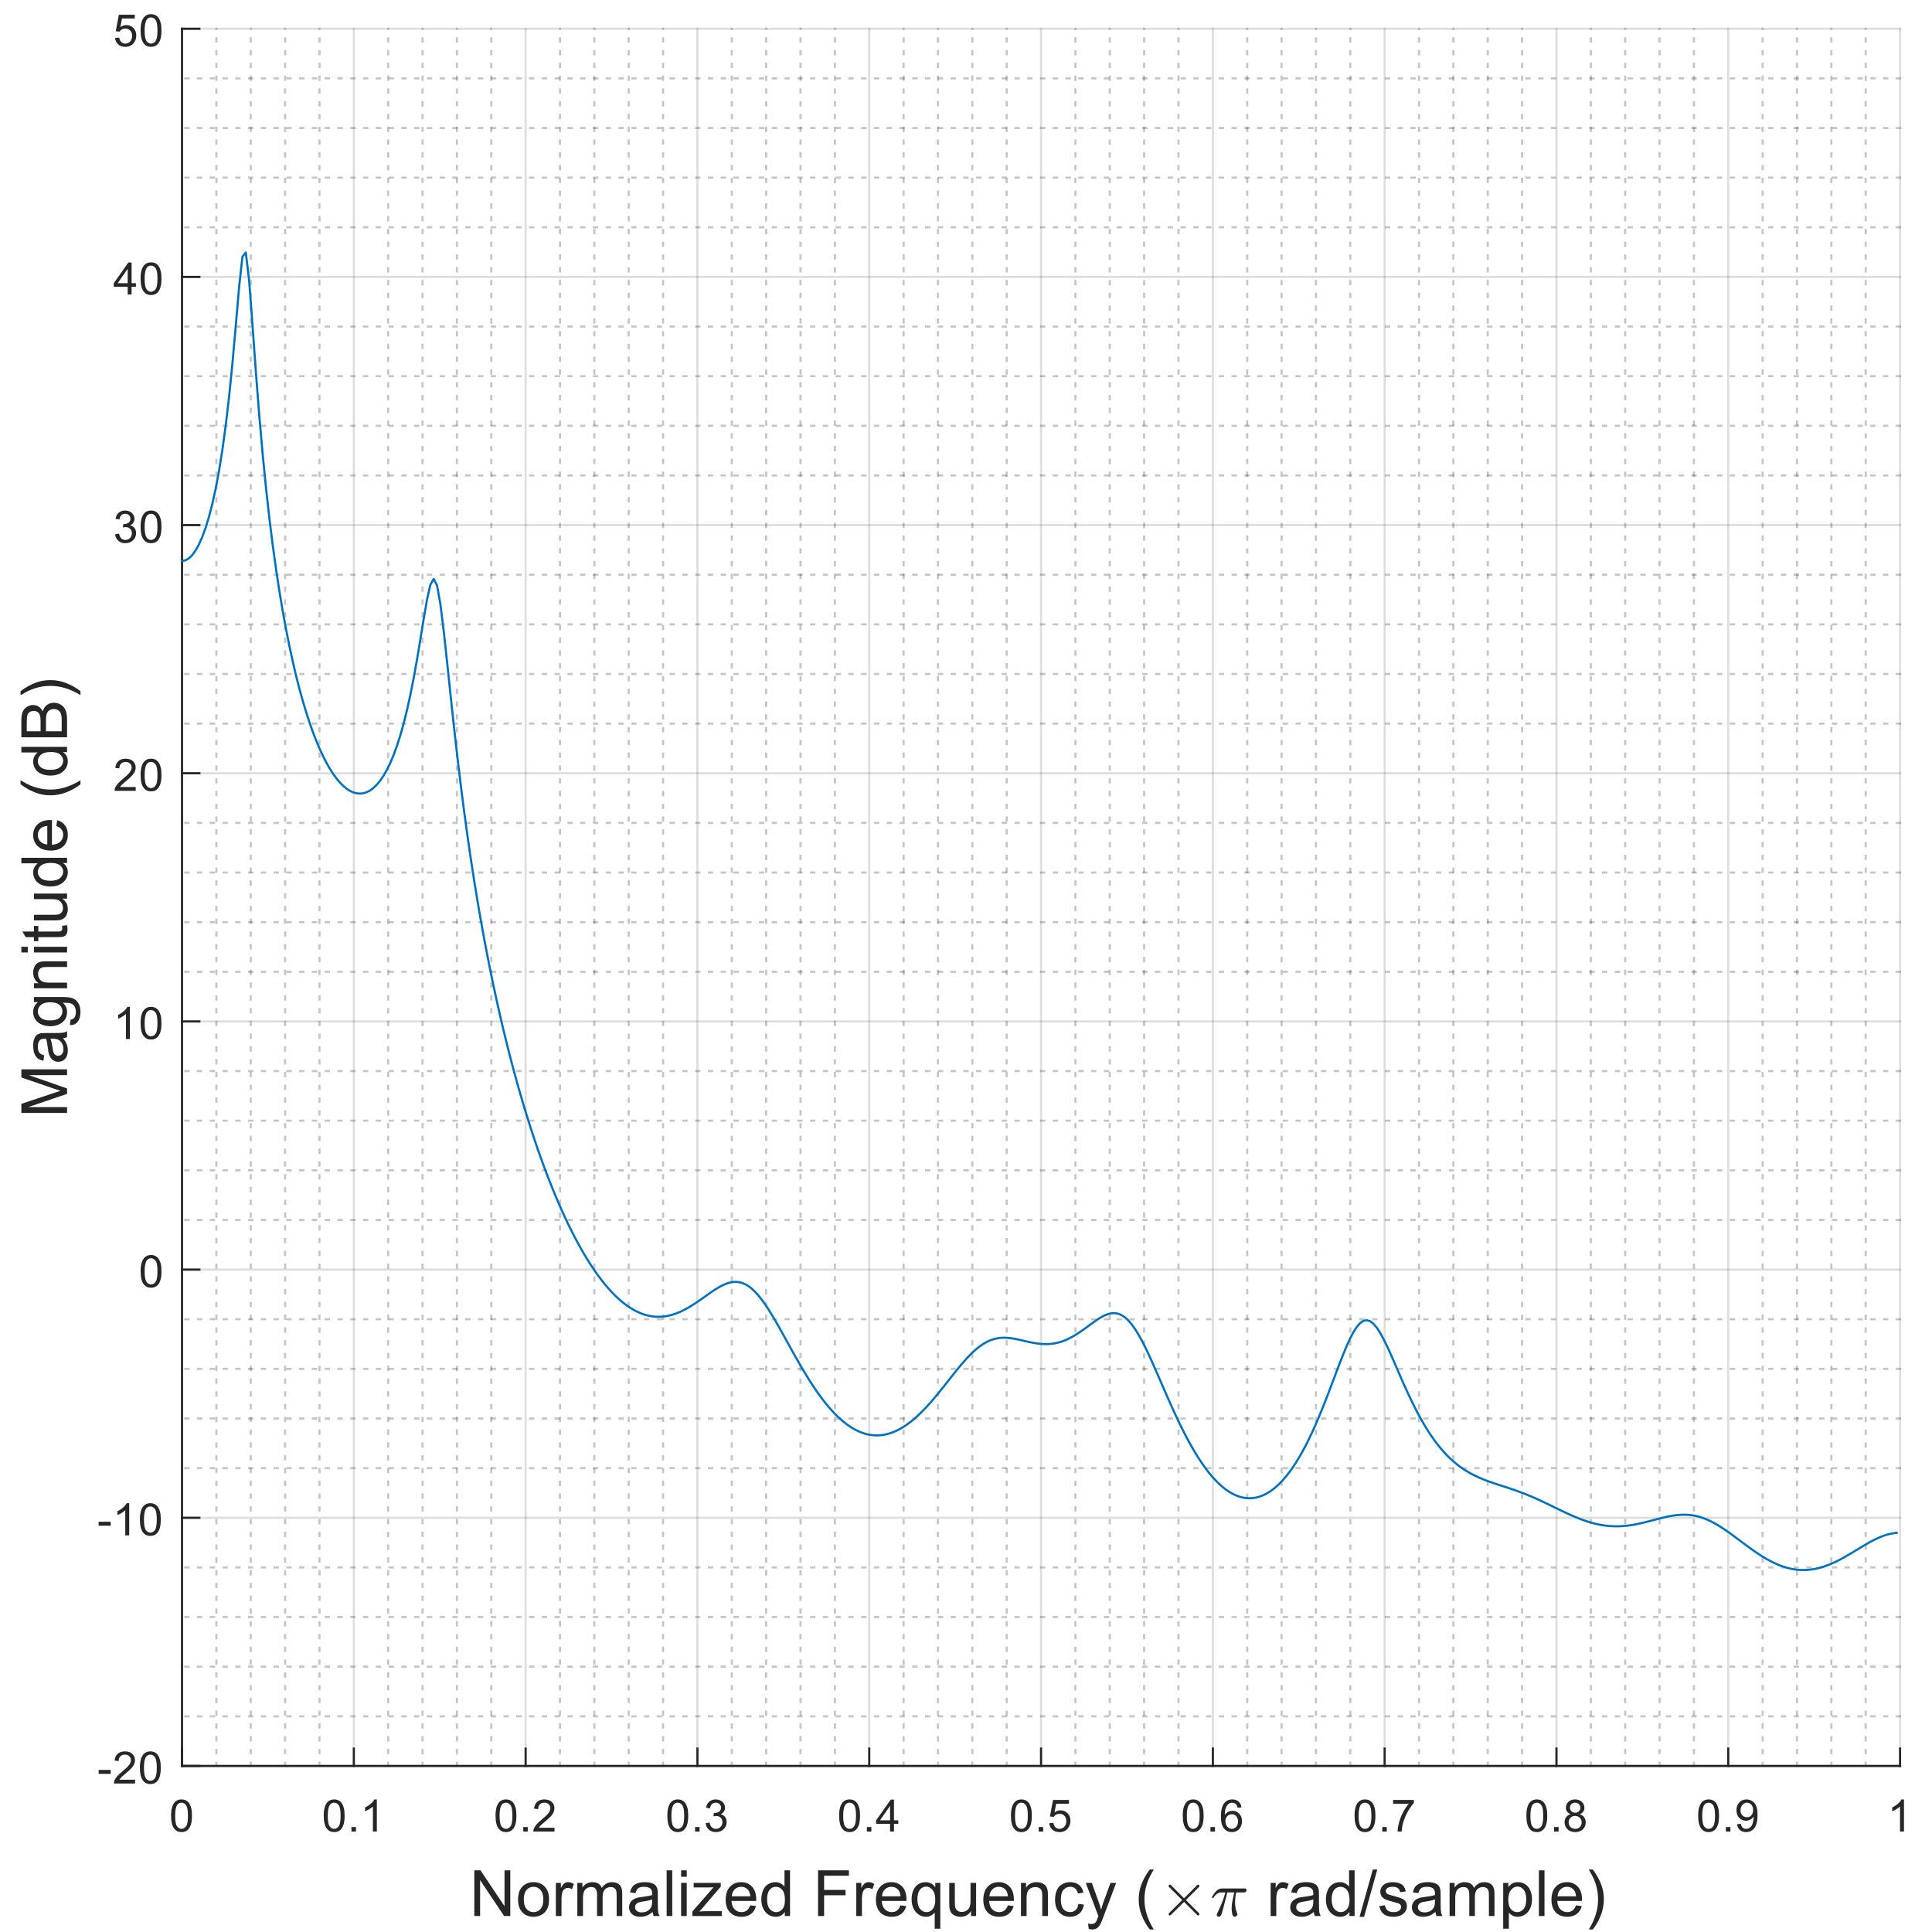 <?xml version="1.0"?>
<!DOCTYPE svg PUBLIC '-//W3C//DTD SVG 1.0//EN'
          'http://www.w3.org/TR/2001/REC-SVG-20010904/DTD/svg10.dtd'>
<svg xmlns:xlink="http://www.w3.org/1999/xlink" style="fill-opacity:1; color-rendering:auto; color-interpolation:auto; text-rendering:auto; stroke:black; stroke-linecap:square; stroke-miterlimit:10; shape-rendering:auto; stroke-opacity:1; fill:black; stroke-dasharray:none; font-weight:normal; stroke-width:1; font-family:'Dialog'; font-style:normal; stroke-linejoin:miter; font-size:12px; stroke-dashoffset:0; image-rendering:auto;" width="605" height="605" xmlns="http://www.w3.org/2000/svg"
><rect width="100%" height="100%" fill="#808080" stroke="none"/><!--Generated by the Batik Graphics2D SVG Generator--><defs id="genericDefs"
  /><g
  ><defs id="defs1"
    ><clipPath clipPathUnits="userSpaceOnUse" id="clipPath1"
      ><path d="M0 0 L605 0 L605 605 L0 605 L0 0 Z"
      /></clipPath
    ></defs
    ><g style="fill:white; stroke:white;"
    ><rect x="0" y="0" width="605" style="clip-path:url(#clipPath1); stroke:none;" height="605"
    /></g
    ><g style="fill:white; text-rendering:optimizeSpeed; color-rendering:optimizeSpeed; image-rendering:optimizeSpeed; shape-rendering:crispEdges; stroke:white; color-interpolation:sRGB;"
    ><rect x="0" width="605" height="605" y="0" style="stroke:none;"
      /><path style="stroke:none;" d="M57 553 L595 553 L595 9 L57 9 Z"
    /></g
    ><g style="fill-opacity:0.251; color-rendering:optimizeQuality; color-interpolation:linearRGB; text-rendering:geometricPrecision; stroke:rgb(26,26,26); stroke-linecap:butt; stroke-miterlimit:1; stroke-opacity:0.251; fill:rgb(26,26,26); stroke-dasharray:1,3; stroke-width:0.667; stroke-linejoin:bevel; image-rendering:optimizeQuality;"
    ><line y2="9" style="fill:none;" x1="67.76" x2="67.76" y1="553"
      /><line y2="9" style="fill:none;" x1="78.52" x2="78.52" y1="553"
      /><line y2="9" style="fill:none;" x1="89.28" x2="89.28" y1="553"
      /><line y2="9" style="fill:none;" x1="100.04" x2="100.04" y1="553"
      /><line y2="9" style="fill:none;" x1="121.56" x2="121.56" y1="553"
      /><line y2="9" style="fill:none;" x1="132.32" x2="132.32" y1="553"
      /><line y2="9" style="fill:none;" x1="143.08" x2="143.08" y1="553"
      /><line y2="9" style="fill:none;" x1="153.84" x2="153.84" y1="553"
      /><line y2="9" style="fill:none;" x1="175.36" x2="175.36" y1="553"
      /><line y2="9" style="fill:none;" x1="186.12" x2="186.12" y1="553"
      /><line y2="9" style="fill:none;" x1="196.88" x2="196.88" y1="553"
      /><line y2="9" style="fill:none;" x1="207.64" x2="207.64" y1="553"
      /><line y2="9" style="fill:none;" x1="229.16" x2="229.16" y1="553"
      /><line y2="9" style="fill:none;" x1="239.92" x2="239.92" y1="553"
      /><line y2="9" style="fill:none;" x1="250.68" x2="250.68" y1="553"
      /><line y2="9" style="fill:none;" x1="261.44" x2="261.44" y1="553"
      /><line y2="9" style="fill:none;" x1="282.96" x2="282.96" y1="553"
      /><line y2="9" style="fill:none;" x1="293.72" x2="293.72" y1="553"
      /><line y2="9" style="fill:none;" x1="304.48" x2="304.48" y1="553"
      /><line y2="9" style="fill:none;" x1="315.24" x2="315.24" y1="553"
      /><line y2="9" style="fill:none;" x1="336.76" x2="336.76" y1="553"
      /><line y2="9" style="fill:none;" x1="347.52" x2="347.52" y1="553"
      /><line y2="9" style="fill:none;" x1="358.28" x2="358.28" y1="553"
      /><line y2="9" style="fill:none;" x1="369.04" x2="369.04" y1="553"
      /><line y2="9" style="fill:none;" x1="390.56" x2="390.56" y1="553"
      /><line y2="9" style="fill:none;" x1="401.32" x2="401.32" y1="553"
      /><line y2="9" style="fill:none;" x1="412.08" x2="412.08" y1="553"
      /><line y2="9" style="fill:none;" x1="422.84" x2="422.84" y1="553"
      /><line y2="9" style="fill:none;" x1="444.36" x2="444.36" y1="553"
      /><line y2="9" style="fill:none;" x1="455.12" x2="455.12" y1="553"
      /><line y2="9" style="fill:none;" x1="465.88" x2="465.88" y1="553"
      /><line y2="9" style="fill:none;" x1="476.64" x2="476.64" y1="553"
      /><line y2="9" style="fill:none;" x1="498.16" x2="498.16" y1="553"
      /><line y2="9" style="fill:none;" x1="508.92" x2="508.92" y1="553"
      /><line y2="9" style="fill:none;" x1="519.68" x2="519.68" y1="553"
      /><line y2="9" style="fill:none;" x1="530.44" x2="530.44" y1="553"
      /><line y2="9" style="fill:none;" x1="551.96" x2="551.96" y1="553"
      /><line y2="9" style="fill:none;" x1="562.72" x2="562.72" y1="553"
      /><line y2="9" style="fill:none;" x1="573.48" x2="573.48" y1="553"
      /><line y2="9" style="fill:none;" x1="584.24" x2="584.24" y1="553"
    /></g
    ><g style="stroke-linecap:butt; fill-opacity:0.149; fill:rgb(38,38,38); text-rendering:geometricPrecision; image-rendering:optimizeQuality; color-rendering:optimizeQuality; stroke-linejoin:round; stroke:rgb(38,38,38); color-interpolation:linearRGB; stroke-width:0.667; stroke-opacity:0.149;"
    ><line y2="9" style="fill:none;" x1="57" x2="57" y1="553"
      /><line y2="9" style="fill:none;" x1="110.8" x2="110.8" y1="553"
      /><line y2="9" style="fill:none;" x1="164.6" x2="164.6" y1="553"
      /><line y2="9" style="fill:none;" x1="218.4" x2="218.4" y1="553"
      /><line y2="9" style="fill:none;" x1="272.2" x2="272.2" y1="553"
      /><line y2="9" style="fill:none;" x1="326" x2="326" y1="553"
      /><line y2="9" style="fill:none;" x1="379.8" x2="379.8" y1="553"
      /><line y2="9" style="fill:none;" x1="433.6" x2="433.6" y1="553"
      /><line y2="9" style="fill:none;" x1="487.4" x2="487.4" y1="553"
      /><line y2="9" style="fill:none;" x1="541.2" x2="541.2" y1="553"
      /><line y2="9" style="fill:none;" x1="595" x2="595" y1="553"
    /></g
    ><g style="fill-opacity:0.251; color-rendering:optimizeQuality; color-interpolation:linearRGB; text-rendering:geometricPrecision; stroke:rgb(26,26,26); stroke-linecap:butt; stroke-miterlimit:1; stroke-opacity:0.251; fill:rgb(26,26,26); stroke-dasharray:1,3; stroke-width:0.667; stroke-linejoin:bevel; image-rendering:optimizeQuality;"
    ><line y2="537.457" style="fill:none;" x1="595" x2="57" y1="537.457"
      /><line y2="521.914" style="fill:none;" x1="595" x2="57" y1="521.914"
      /><line y2="506.371" style="fill:none;" x1="595" x2="57" y1="506.371"
      /><line y2="490.829" style="fill:none;" x1="595" x2="57" y1="490.829"
      /><line y2="459.743" style="fill:none;" x1="595" x2="57" y1="459.743"
      /><line y2="444.2" style="fill:none;" x1="595" x2="57" y1="444.2"
      /><line y2="428.657" style="fill:none;" x1="595" x2="57" y1="428.657"
      /><line y2="413.114" style="fill:none;" x1="595" x2="57" y1="413.114"
      /><line y2="382.029" style="fill:none;" x1="595" x2="57" y1="382.029"
      /><line y2="366.486" style="fill:none;" x1="595" x2="57" y1="366.486"
      /><line y2="350.943" style="fill:none;" x1="595" x2="57" y1="350.943"
      /><line y2="335.4" style="fill:none;" x1="595" x2="57" y1="335.4"
      /><line y2="304.314" style="fill:none;" x1="595" x2="57" y1="304.314"
      /><line y2="288.771" style="fill:none;" x1="595" x2="57" y1="288.771"
      /><line y2="273.229" style="fill:none;" x1="595" x2="57" y1="273.229"
      /><line y2="257.686" style="fill:none;" x1="595" x2="57" y1="257.686"
      /><line y2="226.6" style="fill:none;" x1="595" x2="57" y1="226.6"
      /><line y2="211.057" style="fill:none;" x1="595" x2="57" y1="211.057"
      /><line y2="195.514" style="fill:none;" x1="595" x2="57" y1="195.514"
      /><line y2="179.971" style="fill:none;" x1="595" x2="57" y1="179.971"
      /><line y2="148.886" style="fill:none;" x1="595" x2="57" y1="148.886"
      /><line y2="133.343" style="fill:none;" x1="595" x2="57" y1="133.343"
      /><line y2="117.8" style="fill:none;" x1="595" x2="57" y1="117.8"
      /><line y2="102.257" style="fill:none;" x1="595" x2="57" y1="102.257"
      /><line y2="71.171" style="fill:none;" x1="595" x2="57" y1="71.171"
      /><line y2="55.629" style="fill:none;" x1="595" x2="57" y1="55.629"
      /><line y2="40.086" style="fill:none;" x1="595" x2="57" y1="40.086"
      /><line y2="24.543" style="fill:none;" x1="595" x2="57" y1="24.543"
    /></g
    ><g style="stroke-linecap:butt; fill-opacity:0.149; fill:rgb(38,38,38); text-rendering:geometricPrecision; image-rendering:optimizeQuality; color-rendering:optimizeQuality; stroke-linejoin:round; stroke:rgb(38,38,38); color-interpolation:linearRGB; stroke-width:0.667; stroke-opacity:0.149;"
    ><line y2="553" style="fill:none;" x1="595" x2="57" y1="553"
      /><line y2="475.286" style="fill:none;" x1="595" x2="57" y1="475.286"
      /><line y2="397.571" style="fill:none;" x1="595" x2="57" y1="397.571"
      /><line y2="319.857" style="fill:none;" x1="595" x2="57" y1="319.857"
      /><line y2="242.143" style="fill:none;" x1="595" x2="57" y1="242.143"
      /><line y2="164.429" style="fill:none;" x1="595" x2="57" y1="164.429"
      /><line y2="86.714" style="fill:none;" x1="595" x2="57" y1="86.714"
      /><line y2="9" style="fill:none;" x1="595" x2="57" y1="9"
      /><line x1="57" x2="595" y1="553" style="stroke-linecap:square; fill-opacity:1; fill:none; stroke-opacity:1;" y2="553"
      /><line x1="57" x2="57" y1="553" style="stroke-linecap:square; fill-opacity:1; fill:none; stroke-opacity:1;" y2="547.564"
      /><line x1="110.8" x2="110.8" y1="553" style="stroke-linecap:square; fill-opacity:1; fill:none; stroke-opacity:1;" y2="547.564"
      /><line x1="164.6" x2="164.6" y1="553" style="stroke-linecap:square; fill-opacity:1; fill:none; stroke-opacity:1;" y2="547.564"
      /><line x1="218.4" x2="218.4" y1="553" style="stroke-linecap:square; fill-opacity:1; fill:none; stroke-opacity:1;" y2="547.564"
      /><line x1="272.2" x2="272.2" y1="553" style="stroke-linecap:square; fill-opacity:1; fill:none; stroke-opacity:1;" y2="547.564"
      /><line x1="326" x2="326" y1="553" style="stroke-linecap:square; fill-opacity:1; fill:none; stroke-opacity:1;" y2="547.564"
      /><line x1="379.8" x2="379.8" y1="553" style="stroke-linecap:square; fill-opacity:1; fill:none; stroke-opacity:1;" y2="547.564"
      /><line x1="433.6" x2="433.6" y1="553" style="stroke-linecap:square; fill-opacity:1; fill:none; stroke-opacity:1;" y2="547.564"
      /><line x1="487.4" x2="487.4" y1="553" style="stroke-linecap:square; fill-opacity:1; fill:none; stroke-opacity:1;" y2="547.564"
      /><line x1="541.2" x2="541.2" y1="553" style="stroke-linecap:square; fill-opacity:1; fill:none; stroke-opacity:1;" y2="547.564"
      /><line x1="595" x2="595" y1="553" style="stroke-linecap:square; fill-opacity:1; fill:none; stroke-opacity:1;" y2="547.564"
    /></g
    ><g transform="translate(57,558.546)" style="font-size:14.398px; fill:rgb(38,38,38); text-rendering:geometricPrecision; image-rendering:optimizeQuality; color-rendering:optimizeQuality; font-family:'SansSerif'; stroke:rgb(38,38,38); color-interpolation:linearRGB;"
    ><path style="stroke:none;" d="M-3.422 10.062 Q-3.422 8.281 -3.055 7.195 Q-2.688 6.109 -1.969 5.523 Q-1.25 4.938 -0.156 4.938 Q0.656 4.938 1.266 5.266 Q1.875 5.594 2.273 6.203 Q2.672 6.812 2.891 7.688 Q3.109 8.562 3.109 10.062 Q3.109 11.828 2.75 12.906 Q2.391 13.984 1.672 14.578 Q0.953 15.172 -0.156 15.172 Q-1.594 15.172 -2.422 14.125 Q-3.422 12.875 -3.422 10.062 ZM-2.156 10.062 Q-2.156 12.531 -1.578 13.344 Q-1 14.156 -0.156 14.156 Q0.703 14.156 1.281 13.336 Q1.859 12.516 1.859 10.062 Q1.859 7.578 1.281 6.766 Q0.703 5.953 -0.172 5.953 Q-1.016 5.953 -1.516 6.672 Q-2.156 7.594 -2.156 10.062 Z"
    /></g
    ><g transform="translate(110.8,558.546)" style="font-size:14.398px; fill:rgb(38,38,38); text-rendering:geometricPrecision; image-rendering:optimizeQuality; color-rendering:optimizeQuality; font-family:'SansSerif'; stroke:rgb(38,38,38); color-interpolation:linearRGB;"
    ><path style="stroke:none;" d="M-9.422 10.062 Q-9.422 8.281 -9.055 7.195 Q-8.688 6.109 -7.969 5.523 Q-7.25 4.938 -6.156 4.938 Q-5.344 4.938 -4.734 5.266 Q-4.125 5.594 -3.727 6.203 Q-3.328 6.812 -3.109 7.688 Q-2.891 8.562 -2.891 10.062 Q-2.891 11.828 -3.25 12.906 Q-3.609 13.984 -4.328 14.578 Q-5.047 15.172 -6.156 15.172 Q-7.594 15.172 -8.422 14.125 Q-9.422 12.875 -9.422 10.062 ZM-8.156 10.062 Q-8.156 12.531 -7.578 13.344 Q-7 14.156 -6.156 14.156 Q-5.297 14.156 -4.719 13.336 Q-4.141 12.516 -4.141 10.062 Q-4.141 7.578 -4.719 6.766 Q-5.297 5.953 -6.172 5.953 Q-7.016 5.953 -7.516 6.672 Q-8.156 7.594 -8.156 10.062 ZM-0.74 15 L-0.74 13.594 L0.667 13.594 L0.667 15 L-0.74 15 ZM7.207 15 L5.973 15 L5.973 7.156 Q5.535 7.578 4.809 8.008 Q4.082 8.438 3.52 8.641 L3.52 7.453 Q4.551 6.969 5.324 6.281 Q6.098 5.594 6.41 4.938 L7.207 4.938 L7.207 15 Z"
    /></g
    ><g transform="translate(164.6,558.546)" style="font-size:14.398px; fill:rgb(38,38,38); text-rendering:geometricPrecision; image-rendering:optimizeQuality; color-rendering:optimizeQuality; font-family:'SansSerif'; stroke:rgb(38,38,38); color-interpolation:linearRGB;"
    ><path style="stroke:none;" d="M-9.422 10.062 Q-9.422 8.281 -9.055 7.195 Q-8.688 6.109 -7.969 5.523 Q-7.25 4.938 -6.156 4.938 Q-5.344 4.938 -4.734 5.266 Q-4.125 5.594 -3.727 6.203 Q-3.328 6.812 -3.109 7.688 Q-2.891 8.562 -2.891 10.062 Q-2.891 11.828 -3.25 12.906 Q-3.609 13.984 -4.328 14.578 Q-5.047 15.172 -6.156 15.172 Q-7.594 15.172 -8.422 14.125 Q-9.422 12.875 -9.422 10.062 ZM-8.156 10.062 Q-8.156 12.531 -7.578 13.344 Q-7 14.156 -6.156 14.156 Q-5.297 14.156 -4.719 13.336 Q-4.141 12.516 -4.141 10.062 Q-4.141 7.578 -4.719 6.766 Q-5.297 5.953 -6.172 5.953 Q-7.016 5.953 -7.516 6.672 Q-8.156 7.594 -8.156 10.062 ZM-0.74 15 L-0.74 13.594 L0.667 13.594 L0.667 15 L-0.74 15 ZM9.035 13.812 L9.035 15 L2.41 15 Q2.395 14.562 2.551 14.141 Q2.817 13.469 3.371 12.812 Q3.926 12.156 4.973 11.297 Q6.614 9.953 7.184 9.172 Q7.754 8.391 7.754 7.688 Q7.754 6.953 7.231 6.453 Q6.707 5.953 5.879 5.953 Q4.989 5.953 4.449 6.484 Q3.91 7.016 3.91 7.969 L2.645 7.828 Q2.77 6.422 3.621 5.68 Q4.473 4.938 5.895 4.938 Q7.348 4.938 8.184 5.734 Q9.02 6.531 9.02 7.719 Q9.02 8.328 8.778 8.906 Q8.535 9.484 7.965 10.125 Q7.395 10.766 6.067 11.891 Q4.957 12.812 4.645 13.148 Q4.332 13.484 4.129 13.812 L9.035 13.812 Z"
    /></g
    ><g transform="translate(218.4,558.546)" style="font-size:14.398px; fill:rgb(38,38,38); text-rendering:geometricPrecision; image-rendering:optimizeQuality; color-rendering:optimizeQuality; font-family:'SansSerif'; stroke:rgb(38,38,38); color-interpolation:linearRGB;"
    ><path style="stroke:none;" d="M-9.422 10.062 Q-9.422 8.281 -9.055 7.195 Q-8.688 6.109 -7.969 5.523 Q-7.25 4.938 -6.156 4.938 Q-5.344 4.938 -4.734 5.266 Q-4.125 5.594 -3.727 6.203 Q-3.328 6.812 -3.109 7.688 Q-2.891 8.562 -2.891 10.062 Q-2.891 11.828 -3.25 12.906 Q-3.609 13.984 -4.328 14.578 Q-5.047 15.172 -6.156 15.172 Q-7.594 15.172 -8.422 14.125 Q-9.422 12.875 -9.422 10.062 ZM-8.156 10.062 Q-8.156 12.531 -7.578 13.344 Q-7 14.156 -6.156 14.156 Q-5.297 14.156 -4.719 13.336 Q-4.141 12.516 -4.141 10.062 Q-4.141 7.578 -4.719 6.766 Q-5.297 5.953 -6.172 5.953 Q-7.016 5.953 -7.516 6.672 Q-8.156 7.594 -8.156 10.062 ZM-0.74 15 L-0.74 13.594 L0.667 13.594 L0.667 15 L-0.74 15 ZM2.582 12.359 L3.801 12.188 Q4.02 13.234 4.528 13.695 Q5.035 14.156 5.77 14.156 Q6.645 14.156 7.239 13.555 Q7.832 12.953 7.832 12.062 Q7.832 11.219 7.278 10.672 Q6.723 10.125 5.879 10.125 Q5.52 10.125 5.004 10.25 L5.145 9.172 Q5.27 9.188 5.332 9.188 Q6.129 9.188 6.754 8.781 Q7.379 8.375 7.379 7.516 Q7.379 6.844 6.926 6.398 Q6.473 5.953 5.739 5.953 Q5.02 5.953 4.543 6.398 Q4.067 6.844 3.926 7.75 L2.707 7.531 Q2.926 6.297 3.723 5.617 Q4.52 4.938 5.707 4.938 Q6.535 4.938 7.223 5.289 Q7.91 5.641 8.278 6.25 Q8.645 6.859 8.645 7.547 Q8.645 8.188 8.301 8.719 Q7.957 9.25 7.27 9.578 Q8.16 9.781 8.653 10.422 Q9.145 11.062 9.145 12.047 Q9.145 13.359 8.184 14.266 Q7.223 15.172 5.77 15.172 Q4.442 15.172 3.575 14.391 Q2.707 13.609 2.582 12.359 Z"
    /></g
    ><g transform="translate(272.2,558.546)" style="font-size:14.398px; fill:rgb(38,38,38); text-rendering:geometricPrecision; image-rendering:optimizeQuality; color-rendering:optimizeQuality; font-family:'SansSerif'; stroke:rgb(38,38,38); color-interpolation:linearRGB;"
    ><path style="stroke:none;" d="M-9.422 10.062 Q-9.422 8.281 -9.055 7.195 Q-8.688 6.109 -7.969 5.523 Q-7.25 4.938 -6.156 4.938 Q-5.344 4.938 -4.734 5.266 Q-4.125 5.594 -3.727 6.203 Q-3.328 6.812 -3.109 7.688 Q-2.891 8.562 -2.891 10.062 Q-2.891 11.828 -3.25 12.906 Q-3.609 13.984 -4.328 14.578 Q-5.047 15.172 -6.156 15.172 Q-7.594 15.172 -8.422 14.125 Q-9.422 12.875 -9.422 10.062 ZM-8.156 10.062 Q-8.156 12.531 -7.578 13.344 Q-7 14.156 -6.156 14.156 Q-5.297 14.156 -4.719 13.336 Q-4.141 12.516 -4.141 10.062 Q-4.141 7.578 -4.719 6.766 Q-5.297 5.953 -6.172 5.953 Q-7.016 5.953 -7.516 6.672 Q-8.156 7.594 -8.156 10.062 ZM-0.74 15 L-0.74 13.594 L0.667 13.594 L0.667 15 L-0.74 15 ZM6.52 15 L6.52 12.594 L2.16 12.594 L2.16 11.469 L6.739 4.984 L7.739 4.984 L7.739 11.469 L9.098 11.469 L9.098 12.594 L7.739 12.594 L7.739 15 L6.52 15 ZM6.52 11.469 L6.52 6.953 L3.379 11.469 L6.52 11.469 Z"
    /></g
    ><g transform="translate(326,558.546)" style="font-size:14.398px; fill:rgb(38,38,38); text-rendering:geometricPrecision; image-rendering:optimizeQuality; color-rendering:optimizeQuality; font-family:'SansSerif'; stroke:rgb(38,38,38); color-interpolation:linearRGB;"
    ><path style="stroke:none;" d="M-9.422 10.062 Q-9.422 8.281 -9.055 7.195 Q-8.688 6.109 -7.969 5.523 Q-7.25 4.938 -6.156 4.938 Q-5.344 4.938 -4.734 5.266 Q-4.125 5.594 -3.727 6.203 Q-3.328 6.812 -3.109 7.688 Q-2.891 8.562 -2.891 10.062 Q-2.891 11.828 -3.25 12.906 Q-3.609 13.984 -4.328 14.578 Q-5.047 15.172 -6.156 15.172 Q-7.594 15.172 -8.422 14.125 Q-9.422 12.875 -9.422 10.062 ZM-8.156 10.062 Q-8.156 12.531 -7.578 13.344 Q-7 14.156 -6.156 14.156 Q-5.297 14.156 -4.719 13.336 Q-4.141 12.516 -4.141 10.062 Q-4.141 7.578 -4.719 6.766 Q-5.297 5.953 -6.172 5.953 Q-7.016 5.953 -7.516 6.672 Q-8.156 7.594 -8.156 10.062 ZM-0.74 15 L-0.74 13.594 L0.667 13.594 L0.667 15 L-0.74 15 ZM2.567 12.375 L3.864 12.266 Q4.004 13.203 4.528 13.68 Q5.051 14.156 5.785 14.156 Q6.676 14.156 7.293 13.484 Q7.91 12.812 7.91 11.719 Q7.91 10.656 7.317 10.047 Q6.723 9.438 5.77 9.438 Q5.176 9.438 4.699 9.711 Q4.223 9.984 3.942 10.406 L2.785 10.266 L3.754 5.109 L8.739 5.109 L8.739 6.297 L4.739 6.297 L4.207 8.984 Q5.114 8.359 6.098 8.359 Q7.41 8.359 8.309 9.266 Q9.207 10.172 9.207 11.609 Q9.207 12.969 8.426 13.953 Q7.457 15.172 5.785 15.172 Q4.426 15.172 3.559 14.406 Q2.692 13.641 2.567 12.375 Z"
    /></g
    ><g transform="translate(379.8,558.546)" style="font-size:14.398px; fill:rgb(38,38,38); text-rendering:geometricPrecision; image-rendering:optimizeQuality; color-rendering:optimizeQuality; font-family:'SansSerif'; stroke:rgb(38,38,38); color-interpolation:linearRGB;"
    ><path style="stroke:none;" d="M-9.422 10.062 Q-9.422 8.281 -9.055 7.195 Q-8.688 6.109 -7.969 5.523 Q-7.25 4.938 -6.156 4.938 Q-5.344 4.938 -4.734 5.266 Q-4.125 5.594 -3.727 6.203 Q-3.328 6.812 -3.109 7.688 Q-2.891 8.562 -2.891 10.062 Q-2.891 11.828 -3.25 12.906 Q-3.609 13.984 -4.328 14.578 Q-5.047 15.172 -6.156 15.172 Q-7.594 15.172 -8.422 14.125 Q-9.422 12.875 -9.422 10.062 ZM-8.156 10.062 Q-8.156 12.531 -7.578 13.344 Q-7 14.156 -6.156 14.156 Q-5.297 14.156 -4.719 13.336 Q-4.141 12.516 -4.141 10.062 Q-4.141 7.578 -4.719 6.766 Q-5.297 5.953 -6.172 5.953 Q-7.016 5.953 -7.516 6.672 Q-8.156 7.594 -8.156 10.062 ZM-0.74 15 L-0.74 13.594 L0.667 13.594 L0.667 15 L-0.74 15 ZM8.957 7.438 L7.739 7.531 Q7.567 6.797 7.27 6.469 Q6.77 5.953 6.035 5.953 Q5.442 5.953 5.004 6.281 Q4.426 6.703 4.09 7.516 Q3.754 8.328 3.739 9.828 Q4.176 9.156 4.824 8.828 Q5.473 8.5 6.176 8.5 Q7.41 8.5 8.27 9.406 Q9.129 10.312 9.129 11.75 Q9.129 12.688 8.723 13.5 Q8.317 14.312 7.606 14.742 Q6.895 15.172 5.989 15.172 Q4.457 15.172 3.489 14.039 Q2.52 12.906 2.52 10.312 Q2.52 7.406 3.582 6.078 Q4.52 4.938 6.114 4.938 Q7.301 4.938 8.051 5.602 Q8.801 6.266 8.957 7.438 ZM3.926 11.75 Q3.926 12.391 4.199 12.969 Q4.473 13.547 4.957 13.852 Q5.442 14.156 5.973 14.156 Q6.754 14.156 7.317 13.531 Q7.879 12.906 7.879 11.828 Q7.879 10.781 7.324 10.18 Q6.77 9.578 5.926 9.578 Q5.098 9.578 4.512 10.18 Q3.926 10.781 3.926 11.75 Z"
    /></g
    ><g transform="translate(433.6,558.546)" style="font-size:14.398px; fill:rgb(38,38,38); text-rendering:geometricPrecision; image-rendering:optimizeQuality; color-rendering:optimizeQuality; font-family:'SansSerif'; stroke:rgb(38,38,38); color-interpolation:linearRGB;"
    ><path style="stroke:none;" d="M-9.422 10.062 Q-9.422 8.281 -9.055 7.195 Q-8.688 6.109 -7.969 5.523 Q-7.25 4.938 -6.156 4.938 Q-5.344 4.938 -4.734 5.266 Q-4.125 5.594 -3.727 6.203 Q-3.328 6.812 -3.109 7.688 Q-2.891 8.562 -2.891 10.062 Q-2.891 11.828 -3.25 12.906 Q-3.609 13.984 -4.328 14.578 Q-5.047 15.172 -6.156 15.172 Q-7.594 15.172 -8.422 14.125 Q-9.422 12.875 -9.422 10.062 ZM-8.156 10.062 Q-8.156 12.531 -7.578 13.344 Q-7 14.156 -6.156 14.156 Q-5.297 14.156 -4.719 13.336 Q-4.141 12.516 -4.141 10.062 Q-4.141 7.578 -4.719 6.766 Q-5.297 5.953 -6.172 5.953 Q-7.016 5.953 -7.516 6.672 Q-8.156 7.594 -8.156 10.062 ZM-0.74 15 L-0.74 13.594 L0.667 13.594 L0.667 15 L-0.74 15 ZM2.645 6.297 L2.645 5.109 L9.145 5.109 L9.145 6.062 Q8.176 7.078 7.239 8.766 Q6.301 10.453 5.785 12.25 Q5.426 13.5 5.317 15 L4.051 15 Q4.067 13.812 4.512 12.141 Q4.957 10.469 5.793 8.914 Q6.629 7.359 7.567 6.297 L2.645 6.297 Z"
    /></g
    ><g transform="translate(487.4,558.546)" style="font-size:14.398px; fill:rgb(38,38,38); text-rendering:geometricPrecision; image-rendering:optimizeQuality; color-rendering:optimizeQuality; font-family:'SansSerif'; stroke:rgb(38,38,38); color-interpolation:linearRGB;"
    ><path style="stroke:none;" d="M-9.422 10.062 Q-9.422 8.281 -9.055 7.195 Q-8.688 6.109 -7.969 5.523 Q-7.25 4.938 -6.156 4.938 Q-5.344 4.938 -4.734 5.266 Q-4.125 5.594 -3.727 6.203 Q-3.328 6.812 -3.109 7.688 Q-2.891 8.562 -2.891 10.062 Q-2.891 11.828 -3.25 12.906 Q-3.609 13.984 -4.328 14.578 Q-5.047 15.172 -6.156 15.172 Q-7.594 15.172 -8.422 14.125 Q-9.422 12.875 -9.422 10.062 ZM-8.156 10.062 Q-8.156 12.531 -7.578 13.344 Q-7 14.156 -6.156 14.156 Q-5.297 14.156 -4.719 13.336 Q-4.141 12.516 -4.141 10.062 Q-4.141 7.578 -4.719 6.766 Q-5.297 5.953 -6.172 5.953 Q-7.016 5.953 -7.516 6.672 Q-8.156 7.594 -8.156 10.062 ZM-0.74 15 L-0.74 13.594 L0.667 13.594 L0.667 15 L-0.74 15 ZM4.457 9.562 Q3.692 9.281 3.325 8.766 Q2.957 8.25 2.957 7.516 Q2.957 6.422 3.746 5.68 Q4.535 4.938 5.832 4.938 Q7.145 4.938 7.949 5.703 Q8.754 6.469 8.754 7.562 Q8.754 8.25 8.387 8.766 Q8.02 9.281 7.27 9.562 Q8.192 9.859 8.676 10.531 Q9.16 11.203 9.16 12.141 Q9.16 13.422 8.254 14.297 Q7.348 15.172 5.864 15.172 Q4.379 15.172 3.465 14.289 Q2.551 13.406 2.551 12.094 Q2.551 11.125 3.051 10.461 Q3.551 9.797 4.457 9.562 ZM4.223 7.484 Q4.223 8.188 4.676 8.641 Q5.129 9.094 5.864 9.094 Q6.582 9.094 7.035 8.648 Q7.489 8.203 7.489 7.547 Q7.489 6.875 7.02 6.414 Q6.551 5.953 5.848 5.953 Q5.145 5.953 4.684 6.398 Q4.223 6.844 4.223 7.484 ZM3.817 12.109 Q3.817 12.641 4.067 13.133 Q4.317 13.625 4.809 13.891 Q5.301 14.156 5.879 14.156 Q6.754 14.156 7.324 13.594 Q7.895 13.031 7.895 12.156 Q7.895 11.266 7.309 10.68 Q6.723 10.094 5.832 10.094 Q4.957 10.094 4.387 10.672 Q3.817 11.25 3.817 12.109 Z"
    /></g
    ><g transform="translate(541.2,558.546)" style="font-size:14.398px; fill:rgb(38,38,38); text-rendering:geometricPrecision; image-rendering:optimizeQuality; color-rendering:optimizeQuality; font-family:'SansSerif'; stroke:rgb(38,38,38); color-interpolation:linearRGB;"
    ><path style="stroke:none;" d="M-9.422 10.062 Q-9.422 8.281 -9.055 7.195 Q-8.688 6.109 -7.969 5.523 Q-7.25 4.938 -6.156 4.938 Q-5.344 4.938 -4.734 5.266 Q-4.125 5.594 -3.727 6.203 Q-3.328 6.812 -3.109 7.688 Q-2.891 8.562 -2.891 10.062 Q-2.891 11.828 -3.25 12.906 Q-3.609 13.984 -4.328 14.578 Q-5.047 15.172 -6.156 15.172 Q-7.594 15.172 -8.422 14.125 Q-9.422 12.875 -9.422 10.062 ZM-8.156 10.062 Q-8.156 12.531 -7.578 13.344 Q-7 14.156 -6.156 14.156 Q-5.297 14.156 -4.719 13.336 Q-4.141 12.516 -4.141 10.062 Q-4.141 7.578 -4.719 6.766 Q-5.297 5.953 -6.172 5.953 Q-7.016 5.953 -7.516 6.672 Q-8.156 7.594 -8.156 10.062 ZM-0.74 15 L-0.74 13.594 L0.667 13.594 L0.667 15 L-0.74 15 ZM2.754 12.688 L3.942 12.578 Q4.082 13.406 4.512 13.781 Q4.942 14.156 5.598 14.156 Q6.16 14.156 6.59 13.898 Q7.02 13.641 7.293 13.203 Q7.567 12.766 7.754 12.031 Q7.942 11.297 7.942 10.531 Q7.942 10.453 7.926 10.281 Q7.567 10.875 6.926 11.242 Q6.285 11.609 5.535 11.609 Q4.285 11.609 3.426 10.703 Q2.567 9.797 2.567 8.328 Q2.567 6.797 3.465 5.867 Q4.364 4.938 5.723 4.938 Q6.692 4.938 7.504 5.461 Q8.317 5.984 8.739 6.961 Q9.16 7.938 9.16 9.781 Q9.16 11.703 8.746 12.844 Q8.332 13.984 7.504 14.578 Q6.676 15.172 5.567 15.172 Q4.395 15.172 3.653 14.516 Q2.91 13.859 2.754 12.688 ZM7.785 8.266 Q7.785 7.203 7.223 6.578 Q6.66 5.953 5.879 5.953 Q5.051 5.953 4.442 6.625 Q3.832 7.297 3.832 8.359 Q3.832 9.312 4.41 9.914 Q4.989 10.516 5.832 10.516 Q6.692 10.516 7.239 9.914 Q7.785 9.312 7.785 8.266 Z"
    /></g
    ><g transform="translate(595,558.546)" style="font-size:14.398px; fill:rgb(38,38,38); text-rendering:geometricPrecision; image-rendering:optimizeQuality; color-rendering:optimizeQuality; font-family:'SansSerif'; stroke:rgb(38,38,38); color-interpolation:linearRGB;"
    ><path style="stroke:none;" d="M1.219 15 L-0.016 15 L-0.016 7.156 Q-0.453 7.578 -1.18 8.008 Q-1.906 8.438 -2.469 8.641 L-2.469 7.453 Q-1.438 6.969 -0.664 6.281 Q0.109 5.594 0.422 4.938 L1.219 4.938 L1.219 15 Z"
    /></g
    ><g transform="translate(147,600)" style="font-size:20.157px; fill:rgb(38,38,38); text-rendering:geometricPrecision; image-rendering:optimizeQuality; color-rendering:optimizeQuality; font-family:'SansSerif'; stroke:rgb(38,38,38); color-interpolation:linearRGB;"
    ><path style="stroke:none;" d="M1.531 0 L1.531 -14.312 L3.469 -14.312 L10.984 -3.078 L10.984 -14.312 L12.797 -14.312 L12.797 0 L10.859 0 L3.344 -11.25 L3.344 0 L1.531 0 ZM15.228 -5.188 Q15.228 -8.062 16.822 -9.453 Q18.166 -10.609 20.087 -10.609 Q22.228 -10.609 23.58 -9.203 Q24.931 -7.797 24.931 -5.328 Q24.931 -3.328 24.337 -2.18 Q23.744 -1.031 22.595 -0.398 Q21.447 0.234 20.087 0.234 Q17.9 0.234 16.564 -1.164 Q15.228 -2.562 15.228 -5.188 ZM17.025 -5.188 Q17.025 -3.188 17.892 -2.203 Q18.759 -1.219 20.087 -1.219 Q21.4 -1.219 22.267 -2.211 Q23.134 -3.203 23.134 -5.25 Q23.134 -7.172 22.259 -8.164 Q21.384 -9.156 20.087 -9.156 Q18.759 -9.156 17.892 -8.164 Q17.025 -7.172 17.025 -5.188 ZM27.063 0 L27.063 -10.375 L28.641 -10.375 L28.641 -8.797 Q29.25 -9.906 29.766 -10.258 Q30.282 -10.609 30.891 -10.609 Q31.782 -10.609 32.704 -10.047 L32.094 -8.406 Q31.454 -8.797 30.813 -8.797 Q30.235 -8.797 29.774 -8.445 Q29.313 -8.094 29.11 -7.484 Q28.829 -6.547 28.829 -5.438 L28.829 0 L27.063 0 ZM33.791 0 L33.791 -10.375 L35.369 -10.375 L35.369 -8.922 Q35.853 -9.672 36.666 -10.141 Q37.478 -10.609 38.51 -10.609 Q39.666 -10.609 40.4 -10.133 Q41.135 -9.656 41.447 -8.797 Q42.681 -10.609 44.65 -10.609 Q46.197 -10.609 47.025 -9.75 Q47.853 -8.891 47.853 -7.125 L47.853 0 L46.103 0 L46.103 -6.531 Q46.103 -7.594 45.931 -8.055 Q45.76 -8.516 45.314 -8.797 Q44.869 -9.078 44.26 -9.078 Q43.166 -9.078 42.439 -8.352 Q41.713 -7.625 41.713 -6.031 L41.713 0 L39.963 0 L39.963 -6.734 Q39.963 -7.906 39.533 -8.492 Q39.103 -9.078 38.119 -9.078 Q37.385 -9.078 36.752 -8.688 Q36.119 -8.297 35.838 -7.547 Q35.556 -6.797 35.556 -5.375 L35.556 0 L33.791 0 ZM57.362 -1.281 Q56.378 -0.453 55.472 -0.109 Q54.566 0.234 53.534 0.234 Q51.831 0.234 50.909 -0.602 Q49.987 -1.438 49.987 -2.734 Q49.987 -3.5 50.339 -4.125 Q50.691 -4.75 51.253 -5.133 Q51.816 -5.516 52.519 -5.719 Q53.034 -5.844 54.081 -5.984 Q56.206 -6.234 57.206 -6.578 Q57.222 -6.938 57.222 -7.047 Q57.222 -8.109 56.722 -8.562 Q56.05 -9.156 54.722 -9.156 Q53.472 -9.156 52.886 -8.719 Q52.3 -8.281 52.019 -7.172 L50.3 -7.406 Q50.534 -8.516 51.066 -9.195 Q51.597 -9.875 52.612 -10.242 Q53.628 -10.609 54.972 -10.609 Q56.3 -10.609 57.128 -10.297 Q57.956 -9.984 58.347 -9.508 Q58.737 -9.031 58.894 -8.312 Q58.987 -7.859 58.987 -6.688 L58.987 -4.344 Q58.987 -1.891 59.097 -1.242 Q59.206 -0.594 59.55 0 L57.706 0 Q57.441 -0.547 57.362 -1.281 ZM57.206 -5.203 Q56.253 -4.812 54.331 -4.547 Q53.253 -4.391 52.808 -4.195 Q52.362 -4 52.112 -3.625 Q51.862 -3.25 51.862 -2.781 Q51.862 -2.078 52.394 -1.609 Q52.925 -1.141 53.956 -1.141 Q54.972 -1.141 55.761 -1.586 Q56.55 -2.031 56.925 -2.797 Q57.206 -3.406 57.206 -4.562 L57.206 -5.203 ZM61.76 0 L61.76 -14.312 L63.51 -14.312 L63.51 0 L61.76 0 ZM66.285 -12.297 L66.285 -14.312 L68.05 -14.312 L68.05 -12.297 L66.285 -12.297 ZM66.285 0 L66.285 -10.375 L68.05 -10.375 L68.05 0 L66.285 0 ZM69.825 0 L69.825 -1.422 L76.435 -9 Q75.31 -8.953 74.45 -8.953 L70.216 -8.953 L70.216 -10.375 L78.7 -10.375 L78.7 -9.203 L73.075 -2.625 L71.997 -1.422 Q73.169 -1.516 74.216 -1.516 L79.013 -1.516 L79.013 0 L69.825 0 ZM87.935 -3.344 L89.747 -3.109 Q89.325 -1.531 88.161 -0.648 Q86.997 0.234 85.185 0.234 Q82.919 0.234 81.583 -1.164 Q80.247 -2.562 80.247 -5.094 Q80.247 -7.719 81.591 -9.164 Q82.935 -10.609 85.091 -10.609 Q87.169 -10.609 88.489 -9.195 Q89.81 -7.781 89.81 -5.203 Q89.81 -5.047 89.794 -4.734 L82.06 -4.734 Q82.153 -3.031 83.028 -2.125 Q83.903 -1.219 85.2 -1.219 Q86.169 -1.219 86.849 -1.727 Q87.528 -2.234 87.935 -3.344 ZM82.153 -6.188 L87.95 -6.188 Q87.841 -7.484 87.294 -8.141 Q86.45 -9.156 85.107 -9.156 Q83.903 -9.156 83.075 -8.352 Q82.247 -7.547 82.153 -6.188 ZM98.77 0 L98.77 -1.312 Q97.785 0.234 95.863 0.234 Q94.629 0.234 93.59 -0.453 Q92.551 -1.141 91.981 -2.359 Q91.41 -3.578 91.41 -5.172 Q91.41 -6.734 91.926 -8 Q92.442 -9.266 93.481 -9.938 Q94.52 -10.609 95.785 -10.609 Q96.723 -10.609 97.457 -10.211 Q98.192 -9.812 98.66 -9.188 L98.66 -14.312 L100.395 -14.312 L100.395 0 L98.77 0 ZM93.207 -5.172 Q93.207 -3.188 94.051 -2.203 Q94.895 -1.219 96.035 -1.219 Q97.192 -1.219 97.996 -2.156 Q98.801 -3.094 98.801 -5.031 Q98.801 -7.156 97.981 -8.156 Q97.16 -9.156 95.957 -9.156 Q94.785 -9.156 93.996 -8.195 Q93.207 -7.234 93.207 -5.172 ZM109.173 0 L109.173 -14.312 L118.83 -14.312 L118.83 -12.625 L111.064 -12.625 L111.064 -8.188 L117.783 -8.188 L117.783 -6.5 L111.064 -6.5 L111.064 0 L109.173 0 ZM121.142 0 L121.142 -10.375 L122.72 -10.375 L122.72 -8.797 Q123.329 -9.906 123.845 -10.258 Q124.361 -10.609 124.97 -10.609 Q125.861 -10.609 126.782 -10.047 L126.173 -8.406 Q125.532 -8.797 124.892 -8.797 Q124.314 -8.797 123.853 -8.445 Q123.392 -8.094 123.189 -7.484 Q122.907 -6.547 122.907 -5.438 L122.907 0 L121.142 0 ZM134.979 -3.344 L136.792 -3.109 Q136.37 -1.531 135.206 -0.648 Q134.042 0.234 132.229 0.234 Q129.964 0.234 128.627 -1.164 Q127.292 -2.562 127.292 -5.094 Q127.292 -7.719 128.635 -9.164 Q129.979 -10.609 132.135 -10.609 Q134.214 -10.609 135.534 -9.195 Q136.854 -7.781 136.854 -5.203 Q136.854 -5.047 136.839 -4.734 L129.104 -4.734 Q129.198 -3.031 130.073 -2.125 Q130.948 -1.219 132.245 -1.219 Q133.214 -1.219 133.893 -1.727 Q134.573 -2.234 134.979 -3.344 ZM129.198 -6.188 L134.995 -6.188 Q134.885 -7.484 134.339 -8.141 Q133.495 -9.156 132.151 -9.156 Q130.948 -9.156 130.12 -8.352 Q129.292 -7.547 129.198 -6.188 ZM145.705 3.969 L145.705 -1.109 Q145.283 -0.531 144.548 -0.148 Q143.814 0.234 142.986 0.234 Q141.142 0.234 139.806 -1.242 Q138.47 -2.719 138.47 -5.281 Q138.47 -6.844 139.009 -8.086 Q139.548 -9.328 140.58 -9.969 Q141.611 -10.609 142.845 -10.609 Q144.767 -10.609 145.877 -8.984 L145.877 -10.375 L147.455 -10.375 L147.455 3.969 L145.705 3.969 ZM140.283 -5.219 Q140.283 -3.219 141.119 -2.219 Q141.955 -1.219 143.127 -1.219 Q144.252 -1.219 145.064 -2.164 Q145.877 -3.109 145.877 -5.062 Q145.877 -7.125 145.017 -8.172 Q144.158 -9.219 143.017 -9.219 Q141.877 -9.219 141.08 -8.25 Q140.283 -7.281 140.283 -5.219 ZM157.087 0 L157.087 -1.531 Q155.883 0.234 153.805 0.234 Q152.883 0.234 152.087 -0.117 Q151.29 -0.469 150.907 -1 Q150.524 -1.531 150.368 -2.312 Q150.258 -2.828 150.258 -3.953 L150.258 -10.375 L152.008 -10.375 L152.008 -4.625 Q152.008 -3.25 152.118 -2.766 Q152.29 -2.078 152.829 -1.68 Q153.368 -1.281 154.149 -1.281 Q154.946 -1.281 155.641 -1.688 Q156.337 -2.094 156.626 -2.789 Q156.915 -3.484 156.915 -4.812 L156.915 -10.375 L158.665 -10.375 L158.665 0 L157.087 0 ZM168.609 -3.344 L170.421 -3.109 Q170 -1.531 168.835 -0.648 Q167.671 0.234 165.859 0.234 Q163.593 0.234 162.257 -1.164 Q160.921 -2.562 160.921 -5.094 Q160.921 -7.719 162.265 -9.164 Q163.609 -10.609 165.765 -10.609 Q167.843 -10.609 169.164 -9.195 Q170.484 -7.781 170.484 -5.203 Q170.484 -5.047 170.468 -4.734 L162.734 -4.734 Q162.828 -3.031 163.703 -2.125 Q164.578 -1.219 165.875 -1.219 Q166.843 -1.219 167.523 -1.727 Q168.203 -2.234 168.609 -3.344 ZM162.828 -6.188 L168.625 -6.188 Q168.515 -7.484 167.968 -8.141 Q167.125 -9.156 165.781 -9.156 Q164.578 -9.156 163.75 -8.352 Q162.921 -7.547 162.828 -6.188 ZM172.709 0 L172.709 -10.375 L174.303 -10.375 L174.303 -8.891 Q175.444 -10.609 177.6 -10.609 Q178.538 -10.609 179.327 -10.273 Q180.116 -9.938 180.506 -9.391 Q180.897 -8.844 181.053 -8.094 Q181.147 -7.594 181.147 -6.375 L181.147 0 L179.381 0 L179.381 -6.312 Q179.381 -7.391 179.178 -7.922 Q178.975 -8.453 178.452 -8.766 Q177.928 -9.078 177.225 -9.078 Q176.1 -9.078 175.288 -8.367 Q174.475 -7.656 174.475 -5.672 L174.475 0 L172.709 0 ZM190.701 -3.797 L192.419 -3.578 Q192.138 -1.781 190.974 -0.773 Q189.81 0.234 188.107 0.234 Q185.982 0.234 184.685 -1.156 Q183.388 -2.547 183.388 -5.141 Q183.388 -6.828 183.943 -8.086 Q184.498 -9.344 185.638 -9.977 Q186.779 -10.609 188.123 -10.609 Q189.81 -10.609 190.88 -9.75 Q191.951 -8.891 192.263 -7.328 L190.544 -7.062 Q190.31 -8.109 189.685 -8.633 Q189.06 -9.156 188.185 -9.156 Q186.857 -9.156 186.029 -8.203 Q185.201 -7.25 185.201 -5.203 Q185.201 -3.109 185.998 -2.164 Q186.794 -1.219 188.091 -1.219 Q189.123 -1.219 189.818 -1.852 Q190.513 -2.484 190.701 -3.797 ZM193.919 4 L193.732 2.344 Q194.31 2.5 194.732 2.5 Q195.326 2.5 195.677 2.305 Q196.029 2.109 196.248 1.766 Q196.419 1.5 196.794 0.453 Q196.841 0.297 196.951 0.016 L193.013 -10.375 L194.904 -10.375 L197.06 -4.359 Q197.482 -3.219 197.81 -1.969 Q198.123 -3.172 198.529 -4.328 L200.748 -10.375 L202.513 -10.375 L198.56 0.172 Q197.935 1.891 197.576 2.531 Q197.107 3.406 196.505 3.805 Q195.904 4.203 195.06 4.203 Q194.544 4.203 193.919 4 ZM213.035 4.203 Q211.582 2.375 210.582 -0.086 Q209.582 -2.547 209.582 -5.188 Q209.582 -7.516 210.332 -9.641 Q211.207 -12.109 213.035 -14.562 L214.301 -14.562 Q213.113 -12.531 212.738 -11.656 Q212.144 -10.312 211.801 -8.844 Q211.379 -7.016 211.379 -5.172 Q211.379 -0.484 214.301 4.203 L213.035 4.203 Z"
    /></g
    ><g transform="translate(363,600)" style="font-size:20.157px; fill:rgb(38,38,38); text-rendering:geometricPrecision; image-rendering:optimizeQuality; color-rendering:optimizeQuality; font-family:'mwb_cmsy10'; stroke:rgb(38,38,38); color-interpolation:linearRGB;"
    ><path style="stroke:none;" d="M2.938 -0.578 Q2.938 -0.734 3.031 -0.859 L7.203 -5 L3.031 -9.156 Q2.938 -9.266 2.938 -9.422 Q2.938 -9.578 3.055 -9.703 Q3.172 -9.828 3.344 -9.828 Q3.484 -9.828 3.641 -9.703 L7.781 -5.562 L11.906 -9.703 Q12.078 -9.828 12.203 -9.828 Q12.359 -9.828 12.477 -9.711 Q12.594 -9.594 12.594 -9.422 Q12.594 -9.266 12.5 -9.156 L8.344 -5 L12.5 -0.859 Q12.594 -0.734 12.594 -0.578 Q12.594 -0.406 12.477 -0.289 Q12.359 -0.172 12.203 -0.172 Q12.047 -0.172 11.906 -0.328 L7.781 -4.438 L3.641 -0.328 Q3.5 -0.172 3.344 -0.172 Q3.172 -0.172 3.055 -0.305 Q2.938 -0.438 2.938 -0.578 Z"
    /></g
    ><g transform="translate(379,600)" style="font-size:20.157px; fill:rgb(38,38,38); text-rendering:geometricPrecision; image-rendering:optimizeQuality; color-rendering:optimizeQuality; font-family:'mwb_cmmi10'; stroke:rgb(38,38,38); color-interpolation:linearRGB;"
    ><path style="stroke:none;" d="M2.016 -0.344 Q2.016 -0.453 2.094 -0.672 Q2.656 -1.828 3.141 -2.945 Q3.625 -4.062 4.008 -5.125 Q4.391 -6.188 4.719 -7.391 L3.438 -7.391 Q2.703 -7.391 2.07 -6.93 Q1.438 -6.469 1.016 -5.766 Q0.984 -5.688 0.906 -5.688 L0.672 -5.688 Q0.484 -5.688 0.484 -5.875 Q0.484 -5.922 0.516 -6 Q1.172 -7.109 1.922 -7.867 Q2.672 -8.625 3.609 -8.625 L10.859 -8.625 Q11.062 -8.625 11.211 -8.484 Q11.359 -8.344 11.359 -8.109 Q11.359 -7.828 11.148 -7.609 Q10.938 -7.391 10.641 -7.391 L8.094 -7.391 Q7.781 -5.812 7.75 -4.312 Q7.75 -2.391 8.422 -0.844 Q8.484 -0.719 8.484 -0.594 Q8.484 -0.375 8.352 -0.195 Q8.219 -0.016 8.023 0.102 Q7.828 0.219 7.594 0.219 Q7.078 0.219 6.883 -0.641 Q6.688 -1.5 6.688 -2.312 Q6.688 -3.453 6.883 -4.508 Q7.078 -5.562 7.5 -7.391 L5.328 -7.391 Q3.734 -0.984 3.422 -0.328 Q3.141 0.219 2.641 0.219 Q2.391 0.219 2.203 0.062 Q2.016 -0.094 2.016 -0.344 Z"
    /></g
    ><g transform="translate(391,600)" style="font-size:20.157px; fill:rgb(38,38,38); text-rendering:geometricPrecision; image-rendering:optimizeQuality; color-rendering:optimizeQuality; font-family:'SansSerif'; stroke:rgb(38,38,38); color-interpolation:linearRGB;"
    ><path style="stroke:none;" d="M6.897 0 L6.897 -10.375 L8.475 -10.375 L8.475 -8.797 Q9.084 -9.906 9.6 -10.258 Q10.116 -10.609 10.725 -10.609 Q11.616 -10.609 12.538 -10.047 L11.928 -8.406 Q11.288 -8.797 10.647 -8.797 Q10.069 -8.797 9.608 -8.445 Q9.147 -8.094 8.944 -7.484 Q8.663 -6.547 8.663 -5.438 L8.663 0 L6.897 0 ZM20.406 -1.281 Q19.422 -0.453 18.515 -0.109 Q17.609 0.234 16.578 0.234 Q14.875 0.234 13.953 -0.602 Q13.031 -1.438 13.031 -2.734 Q13.031 -3.5 13.383 -4.125 Q13.734 -4.75 14.297 -5.133 Q14.859 -5.516 15.562 -5.719 Q16.078 -5.844 17.125 -5.984 Q19.25 -6.234 20.25 -6.578 Q20.265 -6.938 20.265 -7.047 Q20.265 -8.109 19.765 -8.562 Q19.093 -9.156 17.765 -9.156 Q16.515 -9.156 15.929 -8.719 Q15.344 -8.281 15.062 -7.172 L13.344 -7.406 Q13.578 -8.516 14.109 -9.195 Q14.64 -9.875 15.656 -10.242 Q16.672 -10.609 18.015 -10.609 Q19.343 -10.609 20.172 -10.297 Q21 -9.984 21.39 -9.508 Q21.781 -9.031 21.937 -8.312 Q22.031 -7.859 22.031 -6.688 L22.031 -4.344 Q22.031 -1.891 22.14 -1.242 Q22.25 -0.594 22.593 0 L20.75 0 Q20.484 -0.547 20.406 -1.281 ZM20.25 -5.203 Q19.297 -4.812 17.375 -4.547 Q16.297 -4.391 15.851 -4.195 Q15.406 -4 15.156 -3.625 Q14.906 -3.25 14.906 -2.781 Q14.906 -2.078 15.437 -1.609 Q15.969 -1.141 17 -1.141 Q18.015 -1.141 18.804 -1.586 Q19.593 -2.031 19.968 -2.797 Q20.25 -3.406 20.25 -4.562 L20.25 -5.203 ZM31.569 0 L31.569 -1.312 Q30.585 0.234 28.663 0.234 Q27.428 0.234 26.389 -0.453 Q25.35 -1.141 24.78 -2.359 Q24.21 -3.578 24.21 -5.172 Q24.21 -6.734 24.725 -8 Q25.241 -9.266 26.28 -9.938 Q27.319 -10.609 28.585 -10.609 Q29.522 -10.609 30.257 -10.211 Q30.991 -9.812 31.46 -9.188 L31.46 -14.312 L33.194 -14.312 L33.194 0 L31.569 0 ZM26.007 -5.172 Q26.007 -3.188 26.85 -2.203 Q27.694 -1.219 28.835 -1.219 Q29.991 -1.219 30.796 -2.156 Q31.6 -3.094 31.6 -5.031 Q31.6 -7.156 30.78 -8.156 Q29.96 -9.156 28.757 -9.156 Q27.585 -9.156 26.796 -8.195 Q26.007 -7.234 26.007 -5.172 ZM34.732 0.25 L38.888 -14.562 L40.295 -14.562 L36.154 0.25 L34.732 0.25 ZM40.942 -3.094 L42.692 -3.375 Q42.832 -2.328 43.504 -1.773 Q44.176 -1.219 45.379 -1.219 Q46.582 -1.219 47.168 -1.711 Q47.754 -2.203 47.754 -2.859 Q47.754 -3.453 47.238 -3.797 Q46.879 -4.031 45.442 -4.391 Q43.504 -4.891 42.762 -5.242 Q42.02 -5.594 41.629 -6.227 Q41.238 -6.859 41.238 -7.625 Q41.238 -8.312 41.559 -8.906 Q41.879 -9.5 42.426 -9.891 Q42.832 -10.188 43.543 -10.398 Q44.254 -10.609 45.067 -10.609 Q46.285 -10.609 47.207 -10.258 Q48.129 -9.906 48.567 -9.305 Q49.004 -8.703 49.176 -7.703 L47.457 -7.469 Q47.332 -8.266 46.77 -8.711 Q46.207 -9.156 45.192 -9.156 Q43.973 -9.156 43.457 -8.758 Q42.942 -8.359 42.942 -7.828 Q42.942 -7.484 43.16 -7.203 Q43.363 -6.922 43.832 -6.734 Q44.098 -6.641 45.379 -6.297 Q47.254 -5.797 47.988 -5.477 Q48.723 -5.156 49.145 -4.555 Q49.567 -3.953 49.567 -3.047 Q49.567 -2.172 49.051 -1.391 Q48.535 -0.609 47.567 -0.188 Q46.598 0.234 45.379 0.234 Q43.363 0.234 42.301 -0.609 Q41.238 -1.453 40.942 -3.094 ZM58.504 -1.281 Q57.52 -0.453 56.613 -0.109 Q55.707 0.234 54.676 0.234 Q52.973 0.234 52.051 -0.602 Q51.129 -1.438 51.129 -2.734 Q51.129 -3.5 51.481 -4.125 Q51.832 -4.75 52.395 -5.133 Q52.957 -5.516 53.66 -5.719 Q54.176 -5.844 55.223 -5.984 Q57.348 -6.234 58.348 -6.578 Q58.363 -6.938 58.363 -7.047 Q58.363 -8.109 57.863 -8.562 Q57.192 -9.156 55.863 -9.156 Q54.613 -9.156 54.028 -8.719 Q53.442 -8.281 53.16 -7.172 L51.442 -7.406 Q51.676 -8.516 52.207 -9.195 Q52.738 -9.875 53.754 -10.242 Q54.77 -10.609 56.113 -10.609 Q57.442 -10.609 58.27 -10.297 Q59.098 -9.984 59.488 -9.508 Q59.879 -9.031 60.035 -8.312 Q60.129 -7.859 60.129 -6.688 L60.129 -4.344 Q60.129 -1.891 60.238 -1.242 Q60.348 -0.594 60.692 0 L58.848 0 Q58.582 -0.547 58.504 -1.281 ZM58.348 -5.203 Q57.395 -4.812 55.473 -4.547 Q54.395 -4.391 53.949 -4.195 Q53.504 -4 53.254 -3.625 Q53.004 -3.25 53.004 -2.781 Q53.004 -2.078 53.535 -1.609 Q54.067 -1.141 55.098 -1.141 Q56.113 -1.141 56.903 -1.586 Q57.692 -2.031 58.067 -2.797 Q58.348 -3.406 58.348 -4.562 L58.348 -5.203 ZM62.933 0 L62.933 -10.375 L64.511 -10.375 L64.511 -8.922 Q64.995 -9.672 65.808 -10.141 Q66.62 -10.609 67.651 -10.609 Q68.808 -10.609 69.542 -10.133 Q70.276 -9.656 70.589 -8.797 Q71.823 -10.609 73.792 -10.609 Q75.339 -10.609 76.167 -9.75 Q76.995 -8.891 76.995 -7.125 L76.995 0 L75.245 0 L75.245 -6.531 Q75.245 -7.594 75.073 -8.055 Q74.901 -8.516 74.456 -8.797 Q74.011 -9.078 73.401 -9.078 Q72.308 -9.078 71.581 -8.352 Q70.855 -7.625 70.855 -6.031 L70.855 0 L69.105 0 L69.105 -6.734 Q69.105 -7.906 68.675 -8.492 Q68.245 -9.078 67.261 -9.078 Q66.526 -9.078 65.894 -8.688 Q65.261 -8.297 64.98 -7.547 Q64.698 -6.797 64.698 -5.375 L64.698 0 L62.933 0 ZM79.723 3.969 L79.723 -10.375 L81.332 -10.375 L81.332 -9.031 Q81.895 -9.812 82.606 -10.211 Q83.317 -10.609 84.332 -10.609 Q85.661 -10.609 86.676 -9.922 Q87.692 -9.234 88.215 -7.992 Q88.739 -6.75 88.739 -5.266 Q88.739 -3.672 88.168 -2.398 Q87.598 -1.125 86.504 -0.445 Q85.411 0.234 84.207 0.234 Q83.332 0.234 82.637 -0.141 Q81.942 -0.516 81.489 -1.078 L81.489 3.969 L79.723 3.969 ZM81.317 -5.125 Q81.317 -3.125 82.129 -2.172 Q82.942 -1.219 84.098 -1.219 Q85.27 -1.219 86.106 -2.203 Q86.942 -3.188 86.942 -5.281 Q86.942 -7.25 86.121 -8.242 Q85.301 -9.234 84.176 -9.234 Q83.051 -9.234 82.184 -8.18 Q81.317 -7.125 81.317 -5.125 ZM90.902 0 L90.902 -14.312 L92.652 -14.312 L92.652 0 L90.902 0 ZM102.52 -3.344 L104.333 -3.109 Q103.911 -1.531 102.747 -0.648 Q101.583 0.234 99.77 0.234 Q97.505 0.234 96.169 -1.164 Q94.833 -2.562 94.833 -5.094 Q94.833 -7.719 96.177 -9.164 Q97.52 -10.609 99.677 -10.609 Q101.755 -10.609 103.075 -9.195 Q104.395 -7.781 104.395 -5.203 Q104.395 -5.047 104.38 -4.734 L96.645 -4.734 Q96.739 -3.031 97.614 -2.125 Q98.489 -1.219 99.786 -1.219 Q100.755 -1.219 101.434 -1.727 Q102.114 -2.234 102.52 -3.344 ZM96.739 -6.188 L102.536 -6.188 Q102.427 -7.484 101.88 -8.141 Q101.036 -9.156 99.692 -9.156 Q98.489 -9.156 97.661 -8.352 Q96.833 -7.547 96.739 -6.188 ZM107.777 4.203 L106.527 4.203 Q109.433 -0.484 109.433 -5.172 Q109.433 -7.016 109.027 -8.812 Q108.683 -10.281 108.09 -11.625 Q107.715 -12.516 106.527 -14.562 L107.777 -14.562 Q109.621 -12.109 110.496 -9.641 Q111.246 -7.516 111.246 -5.188 Q111.246 -2.547 110.238 -0.086 Q109.23 2.375 107.777 4.203 Z"
    /></g
    ><g style="fill:rgb(38,38,38); text-rendering:geometricPrecision; image-rendering:optimizeQuality; color-rendering:optimizeQuality; stroke-linejoin:round; stroke:rgb(38,38,38); color-interpolation:linearRGB; stroke-width:0.667;"
    ><line y2="9" style="fill:none;" x1="57" x2="57" y1="553"
      /><line y2="553" style="fill:none;" x1="57" x2="62.436" y1="553"
      /><line y2="475.286" style="fill:none;" x1="57" x2="62.436" y1="475.286"
      /><line y2="397.571" style="fill:none;" x1="57" x2="62.436" y1="397.571"
      /><line y2="319.857" style="fill:none;" x1="57" x2="62.436" y1="319.857"
      /><line y2="242.143" style="fill:none;" x1="57" x2="62.436" y1="242.143"
      /><line y2="164.429" style="fill:none;" x1="57" x2="62.436" y1="164.429"
      /><line y2="86.714" style="fill:none;" x1="57" x2="62.436" y1="86.714"
      /><line y2="9" style="fill:none;" x1="57" x2="62.436" y1="9"
    /></g
    ><g transform="translate(51.454,553)" style="font-size:14.398px; fill:rgb(38,38,38); text-rendering:geometricPrecision; image-rendering:optimizeQuality; color-rendering:optimizeQuality; font-family:'SansSerif'; stroke:rgb(38,38,38); color-interpolation:linearRGB;"
    ><path style="stroke:none;" d="M-20.562 2.484 L-20.562 1.25 L-16.781 1.25 L-16.781 2.484 L-20.562 2.484 ZM-9.166 4.312 L-9.166 5.5 L-15.791 5.5 Q-15.807 5.062 -15.65 4.641 Q-15.385 3.969 -14.83 3.312 Q-14.275 2.656 -13.229 1.797 Q-11.588 0.453 -11.018 -0.328 Q-10.447 -1.109 -10.447 -1.812 Q-10.447 -2.547 -10.971 -3.047 Q-11.494 -3.547 -12.322 -3.547 Q-13.213 -3.547 -13.752 -3.016 Q-14.291 -2.484 -14.291 -1.531 L-15.557 -1.672 Q-15.432 -3.078 -14.58 -3.82 Q-13.729 -4.562 -12.307 -4.562 Q-10.854 -4.562 -10.018 -3.766 Q-9.182 -2.969 -9.182 -1.781 Q-9.182 -1.172 -9.424 -0.594 Q-9.666 -0.016 -10.236 0.625 Q-10.807 1.266 -12.135 2.391 Q-13.244 3.312 -13.557 3.648 Q-13.869 3.984 -14.072 4.312 L-9.166 4.312 ZM-7.64 0.562 Q-7.64 -1.219 -7.273 -2.305 Q-6.906 -3.391 -6.187 -3.977 Q-5.468 -4.562 -4.375 -4.562 Q-3.562 -4.562 -2.953 -4.234 Q-2.343 -3.906 -1.945 -3.297 Q-1.546 -2.688 -1.328 -1.812 Q-1.109 -0.938 -1.109 0.562 Q-1.109 2.328 -1.468 3.406 Q-1.828 4.484 -2.546 5.078 Q-3.265 5.672 -4.375 5.672 Q-5.812 5.672 -6.64 4.625 Q-7.64 3.375 -7.64 0.562 ZM-6.375 0.562 Q-6.375 3.031 -5.796 3.844 Q-5.218 4.656 -4.375 4.656 Q-3.515 4.656 -2.937 3.836 Q-2.359 3.016 -2.359 0.562 Q-2.359 -1.922 -2.937 -2.734 Q-3.515 -3.547 -4.39 -3.547 Q-5.234 -3.547 -5.734 -2.828 Q-6.375 -1.906 -6.375 0.562 Z"
    /></g
    ><g transform="translate(51.454,475.286)" style="font-size:14.398px; fill:rgb(38,38,38); text-rendering:geometricPrecision; image-rendering:optimizeQuality; color-rendering:optimizeQuality; font-family:'SansSerif'; stroke:rgb(38,38,38); color-interpolation:linearRGB;"
    ><path style="stroke:none;" d="M-20.562 2.484 L-20.562 1.25 L-16.781 1.25 L-16.781 2.484 L-20.562 2.484 ZM-10.994 5.5 L-12.229 5.5 L-12.229 -2.344 Q-12.666 -1.922 -13.393 -1.492 Q-14.119 -1.062 -14.682 -0.859 L-14.682 -2.047 Q-13.65 -2.531 -12.877 -3.219 Q-12.104 -3.906 -11.791 -4.562 L-10.994 -4.562 L-10.994 5.5 ZM-7.64 0.562 Q-7.64 -1.219 -7.273 -2.305 Q-6.906 -3.391 -6.187 -3.977 Q-5.468 -4.562 -4.375 -4.562 Q-3.562 -4.562 -2.953 -4.234 Q-2.343 -3.906 -1.945 -3.297 Q-1.546 -2.688 -1.328 -1.812 Q-1.109 -0.938 -1.109 0.562 Q-1.109 2.328 -1.468 3.406 Q-1.828 4.484 -2.546 5.078 Q-3.265 5.672 -4.375 5.672 Q-5.812 5.672 -6.64 4.625 Q-7.64 3.375 -7.64 0.562 ZM-6.375 0.562 Q-6.375 3.031 -5.796 3.844 Q-5.218 4.656 -4.375 4.656 Q-3.515 4.656 -2.937 3.836 Q-2.359 3.016 -2.359 0.562 Q-2.359 -1.922 -2.937 -2.734 Q-3.515 -3.547 -4.39 -3.547 Q-5.234 -3.547 -5.734 -2.828 Q-6.375 -1.906 -6.375 0.562 Z"
    /></g
    ><g transform="translate(51.454,397.571)" style="font-size:14.398px; fill:rgb(38,38,38); text-rendering:geometricPrecision; image-rendering:optimizeQuality; color-rendering:optimizeQuality; font-family:'SansSerif'; stroke:rgb(38,38,38); color-interpolation:linearRGB;"
    ><path style="stroke:none;" d="M-7.422 0.562 Q-7.422 -1.219 -7.055 -2.305 Q-6.688 -3.391 -5.969 -3.977 Q-5.25 -4.562 -4.156 -4.562 Q-3.344 -4.562 -2.734 -4.234 Q-2.125 -3.906 -1.727 -3.297 Q-1.328 -2.688 -1.109 -1.812 Q-0.891 -0.938 -0.891 0.562 Q-0.891 2.328 -1.25 3.406 Q-1.609 4.484 -2.328 5.078 Q-3.047 5.672 -4.156 5.672 Q-5.594 5.672 -6.422 4.625 Q-7.422 3.375 -7.422 0.562 ZM-6.156 0.562 Q-6.156 3.031 -5.578 3.844 Q-5 4.656 -4.156 4.656 Q-3.297 4.656 -2.719 3.836 Q-2.141 3.016 -2.141 0.562 Q-2.141 -1.922 -2.719 -2.734 Q-3.297 -3.547 -4.172 -3.547 Q-5.016 -3.547 -5.516 -2.828 Q-6.156 -1.906 -6.156 0.562 Z"
    /></g
    ><g transform="translate(51.454,319.857)" style="font-size:14.398px; fill:rgb(38,38,38); text-rendering:geometricPrecision; image-rendering:optimizeQuality; color-rendering:optimizeQuality; font-family:'SansSerif'; stroke:rgb(38,38,38); color-interpolation:linearRGB;"
    ><path style="stroke:none;" d="M-10.781 5.5 L-12.016 5.5 L-12.016 -2.344 Q-12.453 -1.922 -13.18 -1.492 Q-13.906 -1.062 -14.469 -0.859 L-14.469 -2.047 Q-13.438 -2.531 -12.664 -3.219 Q-11.891 -3.906 -11.578 -4.562 L-10.781 -4.562 L-10.781 5.5 ZM-7.427 0.562 Q-7.427 -1.219 -7.06 -2.305 Q-6.693 -3.391 -5.974 -3.977 Q-5.255 -4.562 -4.162 -4.562 Q-3.349 -4.562 -2.74 -4.234 Q-2.13 -3.906 -1.732 -3.297 Q-1.333 -2.688 -1.115 -1.812 Q-0.896 -0.938 -0.896 0.562 Q-0.896 2.328 -1.255 3.406 Q-1.615 4.484 -2.333 5.078 Q-3.052 5.672 -4.162 5.672 Q-5.599 5.672 -6.427 4.625 Q-7.427 3.375 -7.427 0.562 ZM-6.162 0.562 Q-6.162 3.031 -5.583 3.844 Q-5.005 4.656 -4.162 4.656 Q-3.302 4.656 -2.724 3.836 Q-2.146 3.016 -2.146 0.562 Q-2.146 -1.922 -2.724 -2.734 Q-3.302 -3.547 -4.177 -3.547 Q-5.021 -3.547 -5.521 -2.828 Q-6.162 -1.906 -6.162 0.562 Z"
    /></g
    ><g transform="translate(51.454,242.143)" style="font-size:14.398px; fill:rgb(38,38,38); text-rendering:geometricPrecision; image-rendering:optimizeQuality; color-rendering:optimizeQuality; font-family:'SansSerif'; stroke:rgb(38,38,38); color-interpolation:linearRGB;"
    ><path style="stroke:none;" d="M-8.953 4.312 L-8.953 5.5 L-15.578 5.5 Q-15.594 5.062 -15.438 4.641 Q-15.172 3.969 -14.617 3.312 Q-14.062 2.656 -13.016 1.797 Q-11.375 0.453 -10.805 -0.328 Q-10.234 -1.109 -10.234 -1.812 Q-10.234 -2.547 -10.758 -3.047 Q-11.281 -3.547 -12.109 -3.547 Q-13 -3.547 -13.539 -3.016 Q-14.078 -2.484 -14.078 -1.531 L-15.344 -1.672 Q-15.219 -3.078 -14.367 -3.82 Q-13.516 -4.562 -12.094 -4.562 Q-10.641 -4.562 -9.805 -3.766 Q-8.969 -2.969 -8.969 -1.781 Q-8.969 -1.172 -9.211 -0.594 Q-9.453 -0.016 -10.023 0.625 Q-10.594 1.266 -11.922 2.391 Q-13.031 3.312 -13.344 3.648 Q-13.656 3.984 -13.859 4.312 L-8.953 4.312 ZM-7.427 0.562 Q-7.427 -1.219 -7.06 -2.305 Q-6.693 -3.391 -5.974 -3.977 Q-5.255 -4.562 -4.162 -4.562 Q-3.349 -4.562 -2.74 -4.234 Q-2.13 -3.906 -1.732 -3.297 Q-1.333 -2.688 -1.115 -1.812 Q-0.896 -0.938 -0.896 0.562 Q-0.896 2.328 -1.255 3.406 Q-1.615 4.484 -2.333 5.078 Q-3.052 5.672 -4.162 5.672 Q-5.599 5.672 -6.427 4.625 Q-7.427 3.375 -7.427 0.562 ZM-6.162 0.562 Q-6.162 3.031 -5.583 3.844 Q-5.005 4.656 -4.162 4.656 Q-3.302 4.656 -2.724 3.836 Q-2.146 3.016 -2.146 0.562 Q-2.146 -1.922 -2.724 -2.734 Q-3.302 -3.547 -4.177 -3.547 Q-5.021 -3.547 -5.521 -2.828 Q-6.162 -1.906 -6.162 0.562 Z"
    /></g
    ><g transform="translate(51.454,164.429)" style="font-size:14.398px; fill:rgb(38,38,38); text-rendering:geometricPrecision; image-rendering:optimizeQuality; color-rendering:optimizeQuality; font-family:'SansSerif'; stroke:rgb(38,38,38); color-interpolation:linearRGB;"
    ><path style="stroke:none;" d="M-15.406 2.859 L-14.188 2.688 Q-13.969 3.734 -13.461 4.195 Q-12.953 4.656 -12.219 4.656 Q-11.344 4.656 -10.75 4.055 Q-10.156 3.453 -10.156 2.562 Q-10.156 1.719 -10.711 1.172 Q-11.266 0.625 -12.109 0.625 Q-12.469 0.625 -12.984 0.75 L-12.844 -0.328 Q-12.719 -0.312 -12.656 -0.312 Q-11.859 -0.312 -11.234 -0.719 Q-10.609 -1.125 -10.609 -1.984 Q-10.609 -2.656 -11.062 -3.102 Q-11.516 -3.547 -12.25 -3.547 Q-12.969 -3.547 -13.445 -3.102 Q-13.922 -2.656 -14.062 -1.75 L-15.281 -1.969 Q-15.062 -3.203 -14.266 -3.883 Q-13.469 -4.562 -12.281 -4.562 Q-11.453 -4.562 -10.766 -4.211 Q-10.078 -3.859 -9.711 -3.25 Q-9.344 -2.641 -9.344 -1.953 Q-9.344 -1.312 -9.688 -0.781 Q-10.031 -0.25 -10.719 0.078 Q-9.828 0.281 -9.336 0.922 Q-8.844 1.562 -8.844 2.547 Q-8.844 3.859 -9.805 4.766 Q-10.766 5.672 -12.219 5.672 Q-13.547 5.672 -14.414 4.891 Q-15.281 4.109 -15.406 2.859 ZM-7.427 0.562 Q-7.427 -1.219 -7.06 -2.305 Q-6.693 -3.391 -5.974 -3.977 Q-5.255 -4.562 -4.162 -4.562 Q-3.349 -4.562 -2.74 -4.234 Q-2.13 -3.906 -1.732 -3.297 Q-1.333 -2.688 -1.115 -1.812 Q-0.896 -0.938 -0.896 0.562 Q-0.896 2.328 -1.255 3.406 Q-1.615 4.484 -2.333 5.078 Q-3.052 5.672 -4.162 5.672 Q-5.599 5.672 -6.427 4.625 Q-7.427 3.375 -7.427 0.562 ZM-6.162 0.562 Q-6.162 3.031 -5.583 3.844 Q-5.005 4.656 -4.162 4.656 Q-3.302 4.656 -2.724 3.836 Q-2.146 3.016 -2.146 0.562 Q-2.146 -1.922 -2.724 -2.734 Q-3.302 -3.547 -4.177 -3.547 Q-5.021 -3.547 -5.521 -2.828 Q-6.162 -1.906 -6.162 0.562 Z"
    /></g
    ><g transform="translate(51.454,86.714)" style="font-size:14.398px; fill:rgb(38,38,38); text-rendering:geometricPrecision; image-rendering:optimizeQuality; color-rendering:optimizeQuality; font-family:'SansSerif'; stroke:rgb(38,38,38); color-interpolation:linearRGB;"
    ><path style="stroke:none;" d="M-11.469 5.5 L-11.469 3.094 L-15.828 3.094 L-15.828 1.969 L-11.25 -4.516 L-10.25 -4.516 L-10.25 1.969 L-8.891 1.969 L-8.891 3.094 L-10.25 3.094 L-10.25 5.5 L-11.469 5.5 ZM-11.469 1.969 L-11.469 -2.547 L-14.609 1.969 L-11.469 1.969 ZM-7.427 0.562 Q-7.427 -1.219 -7.06 -2.305 Q-6.693 -3.391 -5.974 -3.977 Q-5.255 -4.562 -4.162 -4.562 Q-3.349 -4.562 -2.74 -4.234 Q-2.13 -3.906 -1.732 -3.297 Q-1.333 -2.688 -1.115 -1.812 Q-0.896 -0.938 -0.896 0.562 Q-0.896 2.328 -1.255 3.406 Q-1.615 4.484 -2.333 5.078 Q-3.052 5.672 -4.162 5.672 Q-5.599 5.672 -6.427 4.625 Q-7.427 3.375 -7.427 0.562 ZM-6.162 0.562 Q-6.162 3.031 -5.583 3.844 Q-5.005 4.656 -4.162 4.656 Q-3.302 4.656 -2.724 3.836 Q-2.146 3.016 -2.146 0.562 Q-2.146 -1.922 -2.724 -2.734 Q-3.302 -3.547 -4.177 -3.547 Q-5.021 -3.547 -5.521 -2.828 Q-6.162 -1.906 -6.162 0.562 Z"
    /></g
    ><g transform="translate(51.454,9)" style="font-size:14.398px; fill:rgb(38,38,38); text-rendering:geometricPrecision; image-rendering:optimizeQuality; color-rendering:optimizeQuality; font-family:'SansSerif'; stroke:rgb(38,38,38); color-interpolation:linearRGB;"
    ><path style="stroke:none;" d="M-15.422 2.875 L-14.125 2.766 Q-13.984 3.703 -13.461 4.18 Q-12.938 4.656 -12.203 4.656 Q-11.312 4.656 -10.695 3.984 Q-10.078 3.312 -10.078 2.219 Q-10.078 1.156 -10.672 0.547 Q-11.266 -0.062 -12.219 -0.062 Q-12.812 -0.062 -13.289 0.211 Q-13.766 0.484 -14.047 0.906 L-15.203 0.766 L-14.234 -4.391 L-9.25 -4.391 L-9.25 -3.203 L-13.25 -3.203 L-13.781 -0.516 Q-12.875 -1.141 -11.891 -1.141 Q-10.578 -1.141 -9.68 -0.234 Q-8.781 0.672 -8.781 2.109 Q-8.781 3.469 -9.562 4.453 Q-10.531 5.672 -12.203 5.672 Q-13.562 5.672 -14.43 4.906 Q-15.297 4.141 -15.422 2.875 ZM-7.427 0.562 Q-7.427 -1.219 -7.06 -2.305 Q-6.693 -3.391 -5.974 -3.977 Q-5.255 -4.562 -4.162 -4.562 Q-3.349 -4.562 -2.74 -4.234 Q-2.13 -3.906 -1.732 -3.297 Q-1.333 -2.688 -1.115 -1.812 Q-0.896 -0.938 -0.896 0.562 Q-0.896 2.328 -1.255 3.406 Q-1.615 4.484 -2.333 5.078 Q-3.052 5.672 -4.162 5.672 Q-5.599 5.672 -6.427 4.625 Q-7.427 3.375 -7.427 0.562 ZM-6.162 0.562 Q-6.162 3.031 -5.583 3.844 Q-5.005 4.656 -4.162 4.656 Q-3.302 4.656 -2.724 3.836 Q-2.146 3.016 -2.146 0.562 Q-2.146 -1.922 -2.724 -2.734 Q-3.302 -3.547 -4.177 -3.547 Q-5.021 -3.547 -5.521 -2.828 Q-6.162 -1.906 -6.162 0.562 Z"
    /></g
    ><g transform="translate(26,281) rotate(-90)" style="font-size:20.157px; fill:rgb(38,38,38); text-rendering:geometricPrecision; image-rendering:optimizeQuality; color-rendering:optimizeQuality; font-family:'SansSerif'; stroke:rgb(38,38,38); color-interpolation:linearRGB;"
    ><path style="stroke:none;" d="M-67.516 -5 L-67.516 -19.312 L-64.656 -19.312 L-61.281 -9.188 Q-60.812 -7.766 -60.594 -7.062 Q-60.344 -7.844 -59.828 -9.359 L-56.406 -19.312 L-53.859 -19.312 L-53.859 -5 L-55.672 -5 L-55.672 -16.984 L-59.844 -5 L-61.547 -5 L-65.688 -17.188 L-65.688 -5 L-67.516 -5 ZM-44.116 -6.281 Q-45.1 -5.453 -46.007 -5.109 Q-46.913 -4.766 -47.944 -4.766 Q-49.647 -4.766 -50.569 -5.602 Q-51.491 -6.438 -51.491 -7.734 Q-51.491 -8.5 -51.139 -9.125 Q-50.788 -9.75 -50.225 -10.133 Q-49.663 -10.516 -48.96 -10.719 Q-48.444 -10.844 -47.397 -10.984 Q-45.272 -11.234 -44.272 -11.578 Q-44.257 -11.938 -44.257 -12.047 Q-44.257 -13.109 -44.757 -13.562 Q-45.428 -14.156 -46.757 -14.156 Q-48.007 -14.156 -48.593 -13.719 Q-49.178 -13.281 -49.46 -12.172 L-51.178 -12.406 Q-50.944 -13.516 -50.413 -14.195 Q-49.882 -14.875 -48.866 -15.242 Q-47.85 -15.609 -46.507 -15.609 Q-45.178 -15.609 -44.35 -15.297 Q-43.522 -14.984 -43.132 -14.508 Q-42.741 -14.031 -42.585 -13.312 Q-42.491 -12.859 -42.491 -11.688 L-42.491 -9.344 Q-42.491 -6.891 -42.382 -6.242 Q-42.272 -5.594 -41.928 -5 L-43.772 -5 Q-44.038 -5.547 -44.116 -6.281 ZM-44.272 -10.203 Q-45.225 -9.812 -47.147 -9.547 Q-48.225 -9.391 -48.671 -9.195 Q-49.116 -9 -49.366 -8.625 Q-49.616 -8.25 -49.616 -7.781 Q-49.616 -7.078 -49.085 -6.609 Q-48.553 -6.141 -47.522 -6.141 Q-46.507 -6.141 -45.718 -6.586 Q-44.928 -7.031 -44.553 -7.797 Q-44.272 -8.406 -44.272 -9.562 L-44.272 -10.203 ZM-40 -4.141 L-38.297 -3.891 Q-38.187 -3.094 -37.703 -2.734 Q-37.047 -2.25 -35.906 -2.25 Q-34.687 -2.25 -34.023 -2.734 Q-33.359 -3.219 -33.125 -4.094 Q-32.984 -4.641 -33 -6.359 Q-34.156 -5 -35.875 -5 Q-38.015 -5 -39.187 -6.547 Q-40.359 -8.094 -40.359 -10.25 Q-40.359 -11.734 -39.82 -12.984 Q-39.281 -14.234 -38.258 -14.922 Q-37.234 -15.609 -35.859 -15.609 Q-34.031 -15.609 -32.828 -14.125 L-32.828 -15.375 L-31.218 -15.375 L-31.218 -6.406 Q-31.218 -3.984 -31.711 -2.977 Q-32.203 -1.969 -33.273 -1.383 Q-34.343 -0.797 -35.906 -0.797 Q-37.75 -0.797 -38.898 -1.625 Q-40.047 -2.453 -40 -4.141 ZM-38.547 -10.375 Q-38.547 -8.328 -37.734 -7.391 Q-36.922 -6.453 -35.703 -6.453 Q-34.5 -6.453 -33.679 -7.391 Q-32.859 -8.328 -32.859 -10.312 Q-32.859 -12.219 -33.703 -13.188 Q-34.547 -14.156 -35.734 -14.156 Q-36.906 -14.156 -37.726 -13.203 Q-38.547 -12.25 -38.547 -10.375 ZM-28.477 -5 L-28.477 -15.375 L-26.884 -15.375 L-26.884 -13.891 Q-25.743 -15.609 -23.587 -15.609 Q-22.649 -15.609 -21.86 -15.273 Q-21.071 -14.938 -20.68 -14.391 Q-20.29 -13.844 -20.134 -13.094 Q-20.04 -12.594 -20.04 -11.375 L-20.04 -5 L-21.805 -5 L-21.805 -11.312 Q-21.805 -12.391 -22.009 -12.922 Q-22.212 -13.453 -22.735 -13.766 Q-23.259 -14.078 -23.962 -14.078 Q-25.087 -14.078 -25.899 -13.367 Q-26.712 -12.656 -26.712 -10.672 L-26.712 -5 L-28.477 -5 ZM-17.252 -17.297 L-17.252 -19.312 L-15.486 -19.312 L-15.486 -17.297 L-17.252 -17.297 ZM-17.252 -5 L-17.252 -15.375 L-15.486 -15.375 L-15.486 -5 L-17.252 -5 ZM-8.945 -6.578 L-8.695 -5.016 Q-9.43 -4.859 -10.024 -4.859 Q-10.977 -4.859 -11.5 -5.164 Q-12.024 -5.469 -12.242 -5.961 Q-12.461 -6.453 -12.461 -8.031 L-12.461 -14 L-13.742 -14 L-13.742 -15.375 L-12.461 -15.375 L-12.461 -17.938 L-10.711 -19 L-10.711 -15.375 L-8.945 -15.375 L-8.945 -14 L-10.711 -14 L-10.711 -7.938 Q-10.711 -7.188 -10.617 -6.977 Q-10.524 -6.766 -10.313 -6.633 Q-10.102 -6.5 -9.711 -6.5 Q-9.43 -6.5 -8.945 -6.578 ZM-0.392 -5 L-0.392 -6.531 Q-1.595 -4.766 -3.674 -4.766 Q-4.596 -4.766 -5.392 -5.117 Q-6.189 -5.469 -6.572 -6 Q-6.955 -6.531 -7.111 -7.312 Q-7.221 -7.828 -7.221 -8.953 L-7.221 -15.375 L-5.471 -15.375 L-5.471 -9.625 Q-5.471 -8.25 -5.361 -7.766 Q-5.189 -7.078 -4.65 -6.68 Q-4.111 -6.281 -3.33 -6.281 Q-2.533 -6.281 -1.838 -6.688 Q-1.142 -7.094 -0.853 -7.789 Q-0.564 -8.484 -0.564 -9.812 L-0.564 -15.375 L1.186 -15.375 L1.186 -5 L-0.392 -5 ZM10.755 -5 L10.755 -6.312 Q9.771 -4.766 7.849 -4.766 Q6.614 -4.766 5.575 -5.453 Q4.536 -6.141 3.966 -7.359 Q3.396 -8.578 3.396 -10.172 Q3.396 -11.734 3.911 -13 Q4.427 -14.266 5.466 -14.938 Q6.505 -15.609 7.771 -15.609 Q8.708 -15.609 9.443 -15.211 Q10.177 -14.812 10.646 -14.188 L10.646 -19.312 L12.38 -19.312 L12.38 -5 L10.755 -5 ZM5.193 -10.172 Q5.193 -8.188 6.036 -7.203 Q6.88 -6.219 8.021 -6.219 Q9.177 -6.219 9.982 -7.156 Q10.786 -8.094 10.786 -10.031 Q10.786 -12.156 9.966 -13.156 Q9.146 -14.156 7.943 -14.156 Q6.771 -14.156 5.982 -13.195 Q5.193 -12.234 5.193 -10.172 ZM22.34 -8.344 L24.152 -8.109 Q23.731 -6.531 22.567 -5.648 Q21.402 -4.766 19.59 -4.766 Q17.324 -4.766 15.989 -6.164 Q14.652 -7.562 14.652 -10.094 Q14.652 -12.719 15.996 -14.164 Q17.34 -15.609 19.496 -15.609 Q21.574 -15.609 22.895 -14.195 Q24.215 -12.781 24.215 -10.203 Q24.215 -10.047 24.199 -9.734 L16.465 -9.734 Q16.559 -8.031 17.434 -7.125 Q18.309 -6.219 19.606 -6.219 Q20.574 -6.219 21.254 -6.727 Q21.934 -7.234 22.34 -8.344 ZM16.559 -11.188 L22.356 -11.188 Q22.246 -12.484 21.699 -13.141 Q20.856 -14.156 19.512 -14.156 Q18.309 -14.156 17.481 -13.352 Q16.652 -12.547 16.559 -11.188 ZM35.4 -0.797 Q33.947 -2.625 32.947 -5.086 Q31.947 -7.547 31.947 -10.188 Q31.947 -12.516 32.697 -14.641 Q33.572 -17.109 35.4 -19.562 L36.666 -19.562 Q35.478 -17.531 35.103 -16.656 Q34.509 -15.312 34.166 -13.844 Q33.744 -12.016 33.744 -10.172 Q33.744 -5.484 36.666 -0.797 L35.4 -0.797 ZM45.487 -5 L45.487 -6.312 Q44.503 -4.766 42.581 -4.766 Q41.347 -4.766 40.307 -5.453 Q39.269 -6.141 38.698 -7.359 Q38.128 -8.578 38.128 -10.172 Q38.128 -11.734 38.644 -13 Q39.159 -14.266 40.198 -14.938 Q41.237 -15.609 42.503 -15.609 Q43.44 -15.609 44.175 -15.211 Q44.909 -14.812 45.378 -14.188 L45.378 -19.312 L47.112 -19.312 L47.112 -5 L45.487 -5 ZM39.925 -10.172 Q39.925 -8.188 40.769 -7.203 Q41.612 -6.219 42.753 -6.219 Q43.909 -6.219 44.714 -7.156 Q45.519 -8.094 45.519 -10.031 Q45.519 -12.156 44.698 -13.156 Q43.878 -14.156 42.675 -14.156 Q41.503 -14.156 40.714 -13.195 Q39.925 -12.234 39.925 -10.172 ZM50.119 -5 L50.119 -19.312 L55.494 -19.312 Q57.135 -19.312 58.119 -18.883 Q59.103 -18.453 59.666 -17.547 Q60.228 -16.641 60.228 -15.656 Q60.228 -14.734 59.736 -13.922 Q59.244 -13.109 58.228 -12.625 Q59.525 -12.234 60.228 -11.32 Q60.931 -10.406 60.931 -9.156 Q60.931 -8.141 60.502 -7.281 Q60.072 -6.422 59.447 -5.953 Q58.822 -5.484 57.885 -5.242 Q56.947 -5 55.572 -5 L50.119 -5 ZM52.01 -13.297 L55.103 -13.297 Q56.369 -13.297 56.916 -13.469 Q57.635 -13.688 58.002 -14.18 Q58.369 -14.672 58.369 -15.438 Q58.369 -16.141 58.025 -16.688 Q57.681 -17.234 57.049 -17.43 Q56.416 -17.625 54.869 -17.625 L52.01 -17.625 L52.01 -13.297 ZM52.01 -6.688 L55.572 -6.688 Q56.494 -6.688 56.869 -6.766 Q57.525 -6.875 57.963 -7.148 Q58.4 -7.422 58.681 -7.945 Q58.963 -8.469 58.963 -9.156 Q58.963 -9.953 58.556 -10.547 Q58.15 -11.141 57.416 -11.375 Q56.681 -11.609 55.322 -11.609 L52.01 -11.609 L52.01 -6.688 ZM64.563 -0.797 L63.313 -0.797 Q66.219 -5.484 66.219 -10.172 Q66.219 -12.016 65.813 -13.812 Q65.469 -15.281 64.876 -16.625 Q64.501 -17.516 63.313 -19.562 L64.563 -19.562 Q66.407 -17.109 67.282 -14.641 Q68.032 -12.516 68.032 -10.188 Q68.032 -7.547 67.024 -5.086 Q66.016 -2.625 64.563 -0.797 Z"
    /></g
    ><g style="stroke-linecap:butt; fill:rgb(0,114,189); text-rendering:geometricPrecision; image-rendering:optimizeQuality; color-rendering:optimizeQuality; stroke-linejoin:round; stroke:rgb(0,114,189); color-interpolation:linearRGB; stroke-width:0.667;"
    ><path d="M57 175.677 L58.051 175.479 L59.102 174.881 L60.152 173.876 L61.203 172.449 L62.254 170.578 L63.305 168.234 L64.356 165.377 L65.406 161.958 L66.457 157.912 L67.508 153.156 L68.559 147.583 L69.609 141.06 L70.66 133.421 L71.711 124.48 L72.762 114.078 L73.812 102.281 L74.863 90.007 L75.914 80.412 L76.965 79.062 L78.016 87.797 L79.066 101.759 L80.117 116.366 L81.168 129.851 L82.219 141.871 L83.269 152.522 L84.32 161.993 L85.371 170.468 L86.422 178.1 L87.473 185.012 L88.523 191.303 L89.574 197.053 L90.625 202.326 L91.676 207.172 L92.727 211.636 L93.777 215.75 L94.828 219.545 L95.879 223.045 L96.93 226.27 L97.981 229.236 L99.031 231.96 L100.082 234.452 L101.133 236.722 L102.184 238.779 L103.234 240.63 L104.285 242.28 L105.336 243.734 L106.387 244.994 L107.438 246.062 L108.488 246.94 L109.539 247.625 L110.59 248.119 L111.641 248.417 L112.691 248.515 L113.742 248.41 L114.793 248.094 L115.844 247.559 L116.894 246.796 L117.945 245.792 L118.996 244.534 L120.047 243.004 L121.098 241.184 L122.148 239.049 L123.199 236.572 L124.25 233.723 L125.301 230.465 L126.352 226.76 L127.402 222.563 L128.453 217.837 L129.504 212.554 L130.555 206.721 L131.606 200.43 L132.656 193.943 L133.707 187.838 L134.758 183.156 L135.809 181.293 L136.859 183.33 L137.91 189.176 L138.961 197.653 L140.012 207.387 L141.062 217.407 L142.113 227.189 L143.164 236.504 L144.215 245.279 L145.266 253.514 L146.316 261.24 L147.367 268.502 L148.418 275.342 L149.469 281.802 L150.519 287.919 L151.57 293.727 L152.621 299.253 L153.672 304.524 L154.723 309.56 L155.773 314.382 L156.824 319.004 L157.875 323.442 L158.926 327.709 L159.977 331.814 L161.027 335.768 L162.078 339.579 L163.129 343.255 L164.18 346.802 L165.231 350.226 L166.281 353.533 L167.332 356.726 L168.383 359.811 L169.434 362.79 L170.484 365.668 L171.535 368.446 L172.586 371.127 L173.637 373.714 L174.688 376.209 L175.738 378.613 L176.789 380.929 L177.84 383.157 L178.891 385.298 L179.941 387.355 L180.992 389.327 L182.043 391.215 L183.094 393.021 L184.144 394.745 L185.195 396.387 L186.246 397.949 L187.297 399.429 L188.348 400.828 L189.398 402.148 L190.449 403.387 L191.5 404.546 L192.551 405.625 L193.602 406.623 L194.652 407.542 L195.703 408.381 L196.754 409.139 L197.805 409.817 L198.856 410.415 L199.906 410.933 L200.957 411.37 L202.008 411.727 L203.059 412.003 L204.109 412.201 L205.16 412.318 L206.211 412.357 L207.262 412.318 L208.312 412.201 L209.363 412.01 L210.414 411.744 L211.465 411.407 L212.516 411.001 L213.566 410.53 L214.617 409.998 L215.668 409.41 L216.719 408.772 L217.769 408.093 L218.82 407.38 L219.871 406.645 L220.922 405.898 L221.973 405.154 L223.023 404.427 L224.074 403.736 L225.125 403.098 L226.176 402.532 L227.227 402.06 L228.277 401.702 L229.328 401.478 L230.379 401.406 L231.43 401.501 L232.481 401.776 L233.531 402.239 L234.582 402.892 L235.633 403.735 L236.684 404.76 L237.734 405.956 L238.785 407.308 L239.836 408.799 L240.887 410.409 L241.938 412.117 L242.988 413.902 L244.039 415.745 L245.09 417.627 L246.141 419.528 L247.191 421.435 L248.242 423.331 L249.293 425.205 L250.344 427.046 L251.394 428.844 L252.445 430.591 L253.496 432.28 L254.547 433.905 L255.598 435.463 L256.648 436.947 L257.699 438.357 L258.75 439.688 L259.801 440.939 L260.852 442.107 L261.902 443.192 L262.953 444.193 L264.004 445.108 L265.055 445.938 L266.106 446.681 L267.156 447.337 L268.207 447.906 L269.258 448.387 L270.309 448.782 L271.359 449.09 L272.41 449.31 L273.461 449.444 L274.512 449.492 L275.562 449.453 L276.613 449.329 L277.664 449.119 L278.715 448.825 L279.766 448.448 L280.816 447.988 L281.867 447.446 L282.918 446.825 L283.969 446.125 L285.019 445.349 L286.07 444.498 L287.121 443.577 L288.172 442.588 L289.223 441.535 L290.273 440.423 L291.324 439.256 L292.375 438.041 L293.426 436.786 L294.477 435.496 L295.527 434.182 L296.578 432.853 L297.629 431.519 L298.68 430.193 L299.731 428.887 L300.781 427.614 L301.832 426.387 L302.883 425.22 L303.934 424.126 L304.984 423.116 L306.035 422.203 L307.086 421.395 L308.137 420.699 L309.188 420.118 L310.238 419.655 L311.289 419.307 L312.34 419.07 L313.391 418.937 L314.441 418.898 L315.492 418.941 L316.543 419.053 L317.594 419.219 L318.644 419.426 L319.695 419.659 L320.746 419.902 L321.797 420.144 L322.848 420.37 L323.898 420.568 L324.949 420.729 L326 420.843 L327.051 420.901 L328.102 420.896 L329.152 420.823 L330.203 420.676 L331.254 420.454 L332.305 420.154 L333.356 419.776 L334.406 419.321 L335.457 418.793 L336.508 418.196 L337.559 417.538 L338.609 416.829 L339.66 416.082 L340.711 415.312 L341.762 414.537 L342.812 413.78 L343.863 413.066 L344.914 412.425 L345.965 411.886 L347.016 411.482 L348.066 411.246 L349.117 411.208 L350.168 411.395 L351.219 411.828 L352.269 412.521 L353.32 413.478 L354.371 414.695 L355.422 416.158 L356.473 417.846 L357.523 419.733 L358.574 421.787 L359.625 423.976 L360.676 426.268 L361.727 428.632 L362.777 431.038 L363.828 433.461 L364.879 435.878 L365.93 438.271 L366.981 440.621 L368.031 442.915 L369.082 445.142 L370.133 447.293 L371.184 449.361 L372.234 451.339 L373.285 453.223 L374.336 455.008 L375.387 456.693 L376.438 458.276 L377.488 459.754 L378.539 461.126 L379.59 462.392 L380.641 463.551 L381.691 464.602 L382.742 465.546 L383.793 466.381 L384.844 467.108 L385.894 467.726 L386.945 468.235 L387.996 468.635 L389.047 468.924 L390.098 469.104 L391.148 469.173 L392.199 469.131 L393.25 468.976 L394.301 468.708 L395.352 468.326 L396.402 467.829 L397.453 467.216 L398.504 466.485 L399.555 465.635 L400.606 464.664 L401.656 463.571 L402.707 462.354 L403.758 461.013 L404.809 459.545 L405.859 457.949 L406.91 456.225 L407.961 454.372 L409.012 452.39 L410.062 450.281 L411.113 448.047 L412.164 445.693 L413.215 443.225 L414.266 440.654 L415.316 437.992 L416.367 435.259 L417.418 432.48 L418.469 429.689 L419.519 426.926 L420.57 424.244 L421.621 421.704 L422.672 419.376 L423.723 417.336 L424.773 415.659 L425.824 414.416 L426.875 413.658 L427.926 413.416 L428.977 413.694 L430.027 414.465 L431.078 415.681 L432.129 417.276 L433.18 419.173 L434.231 421.299 L435.281 423.583 L436.332 425.962 L437.383 428.383 L438.434 430.805 L439.484 433.194 L440.535 435.524 L441.586 437.777 L442.637 439.939 L443.688 442.001 L444.738 443.958 L445.789 445.806 L446.84 447.544 L447.891 449.173 L448.941 450.694 L449.992 452.11 L451.043 453.424 L452.094 454.639 L453.144 455.761 L454.195 456.793 L455.246 457.74 L456.297 458.608 L457.348 459.401 L458.398 460.125 L459.449 460.786 L460.5 461.389 L461.551 461.94 L462.602 462.445 L463.652 462.909 L464.703 463.34 L465.754 463.741 L466.805 464.12 L467.856 464.482 L468.906 464.832 L469.957 465.175 L471.008 465.516 L472.059 465.859 L473.109 466.209 L474.16 466.568 L475.211 466.94 L476.262 467.326 L477.312 467.728 L478.363 468.147 L479.414 468.583 L480.465 469.036 L481.516 469.504 L482.566 469.986 L483.617 470.481 L484.668 470.984 L485.719 471.494 L486.769 472.007 L487.82 472.519 L488.871 473.028 L489.922 473.528 L490.973 474.018 L492.023 474.492 L493.074 474.947 L494.125 475.38 L495.176 475.788 L496.227 476.167 L497.277 476.516 L498.328 476.83 L499.379 477.109 L500.43 477.35 L501.481 477.553 L502.531 477.715 L503.582 477.836 L504.633 477.916 L505.684 477.955 L506.734 477.954 L507.785 477.913 L508.836 477.834 L509.887 477.718 L510.938 477.568 L511.988 477.388 L513.039 477.179 L514.09 476.947 L515.141 476.696 L516.191 476.43 L517.242 476.155 L518.293 475.877 L519.344 475.602 L520.394 475.337 L521.445 475.088 L522.496 474.863 L523.547 474.669 L524.598 474.512 L525.648 474.399 L526.699 474.337 L527.75 474.329 L528.801 474.383 L529.852 474.5 L530.902 474.683 L531.953 474.935 L533.004 475.255 L534.055 475.641 L535.106 476.093 L536.156 476.605 L537.207 477.174 L538.258 477.795 L539.309 478.461 L540.359 479.165 L541.41 479.9 L542.461 480.66 L543.512 481.437 L544.562 482.222 L545.613 483.01 L546.664 483.794 L547.715 484.565 L548.766 485.32 L549.816 486.051 L550.867 486.753 L551.918 487.422 L552.969 488.053 L554.019 488.642 L555.07 489.186 L556.121 489.681 L557.172 490.125 L558.223 490.515 L559.273 490.85 L560.324 491.128 L561.375 491.348 L562.426 491.508 L563.477 491.609 L564.527 491.65 L565.578 491.631 L566.629 491.553 L567.68 491.416 L568.731 491.222 L569.781 490.972 L570.832 490.667 L571.883 490.311 L572.934 489.906 L573.984 489.455 L575.035 488.962 L576.086 488.431 L577.137 487.867 L578.188 487.276 L579.238 486.662 L580.289 486.033 L581.34 485.395 L582.391 484.757 L583.441 484.125 L584.492 483.508 L585.543 482.915 L586.594 482.355 L587.644 481.835 L588.695 481.365 L589.746 480.952 L590.797 480.603 L591.848 480.325 L592.898 480.123 L593.949 480" style="fill:none; fill-rule:evenodd;"
    /></g
  ></g
></svg
>
